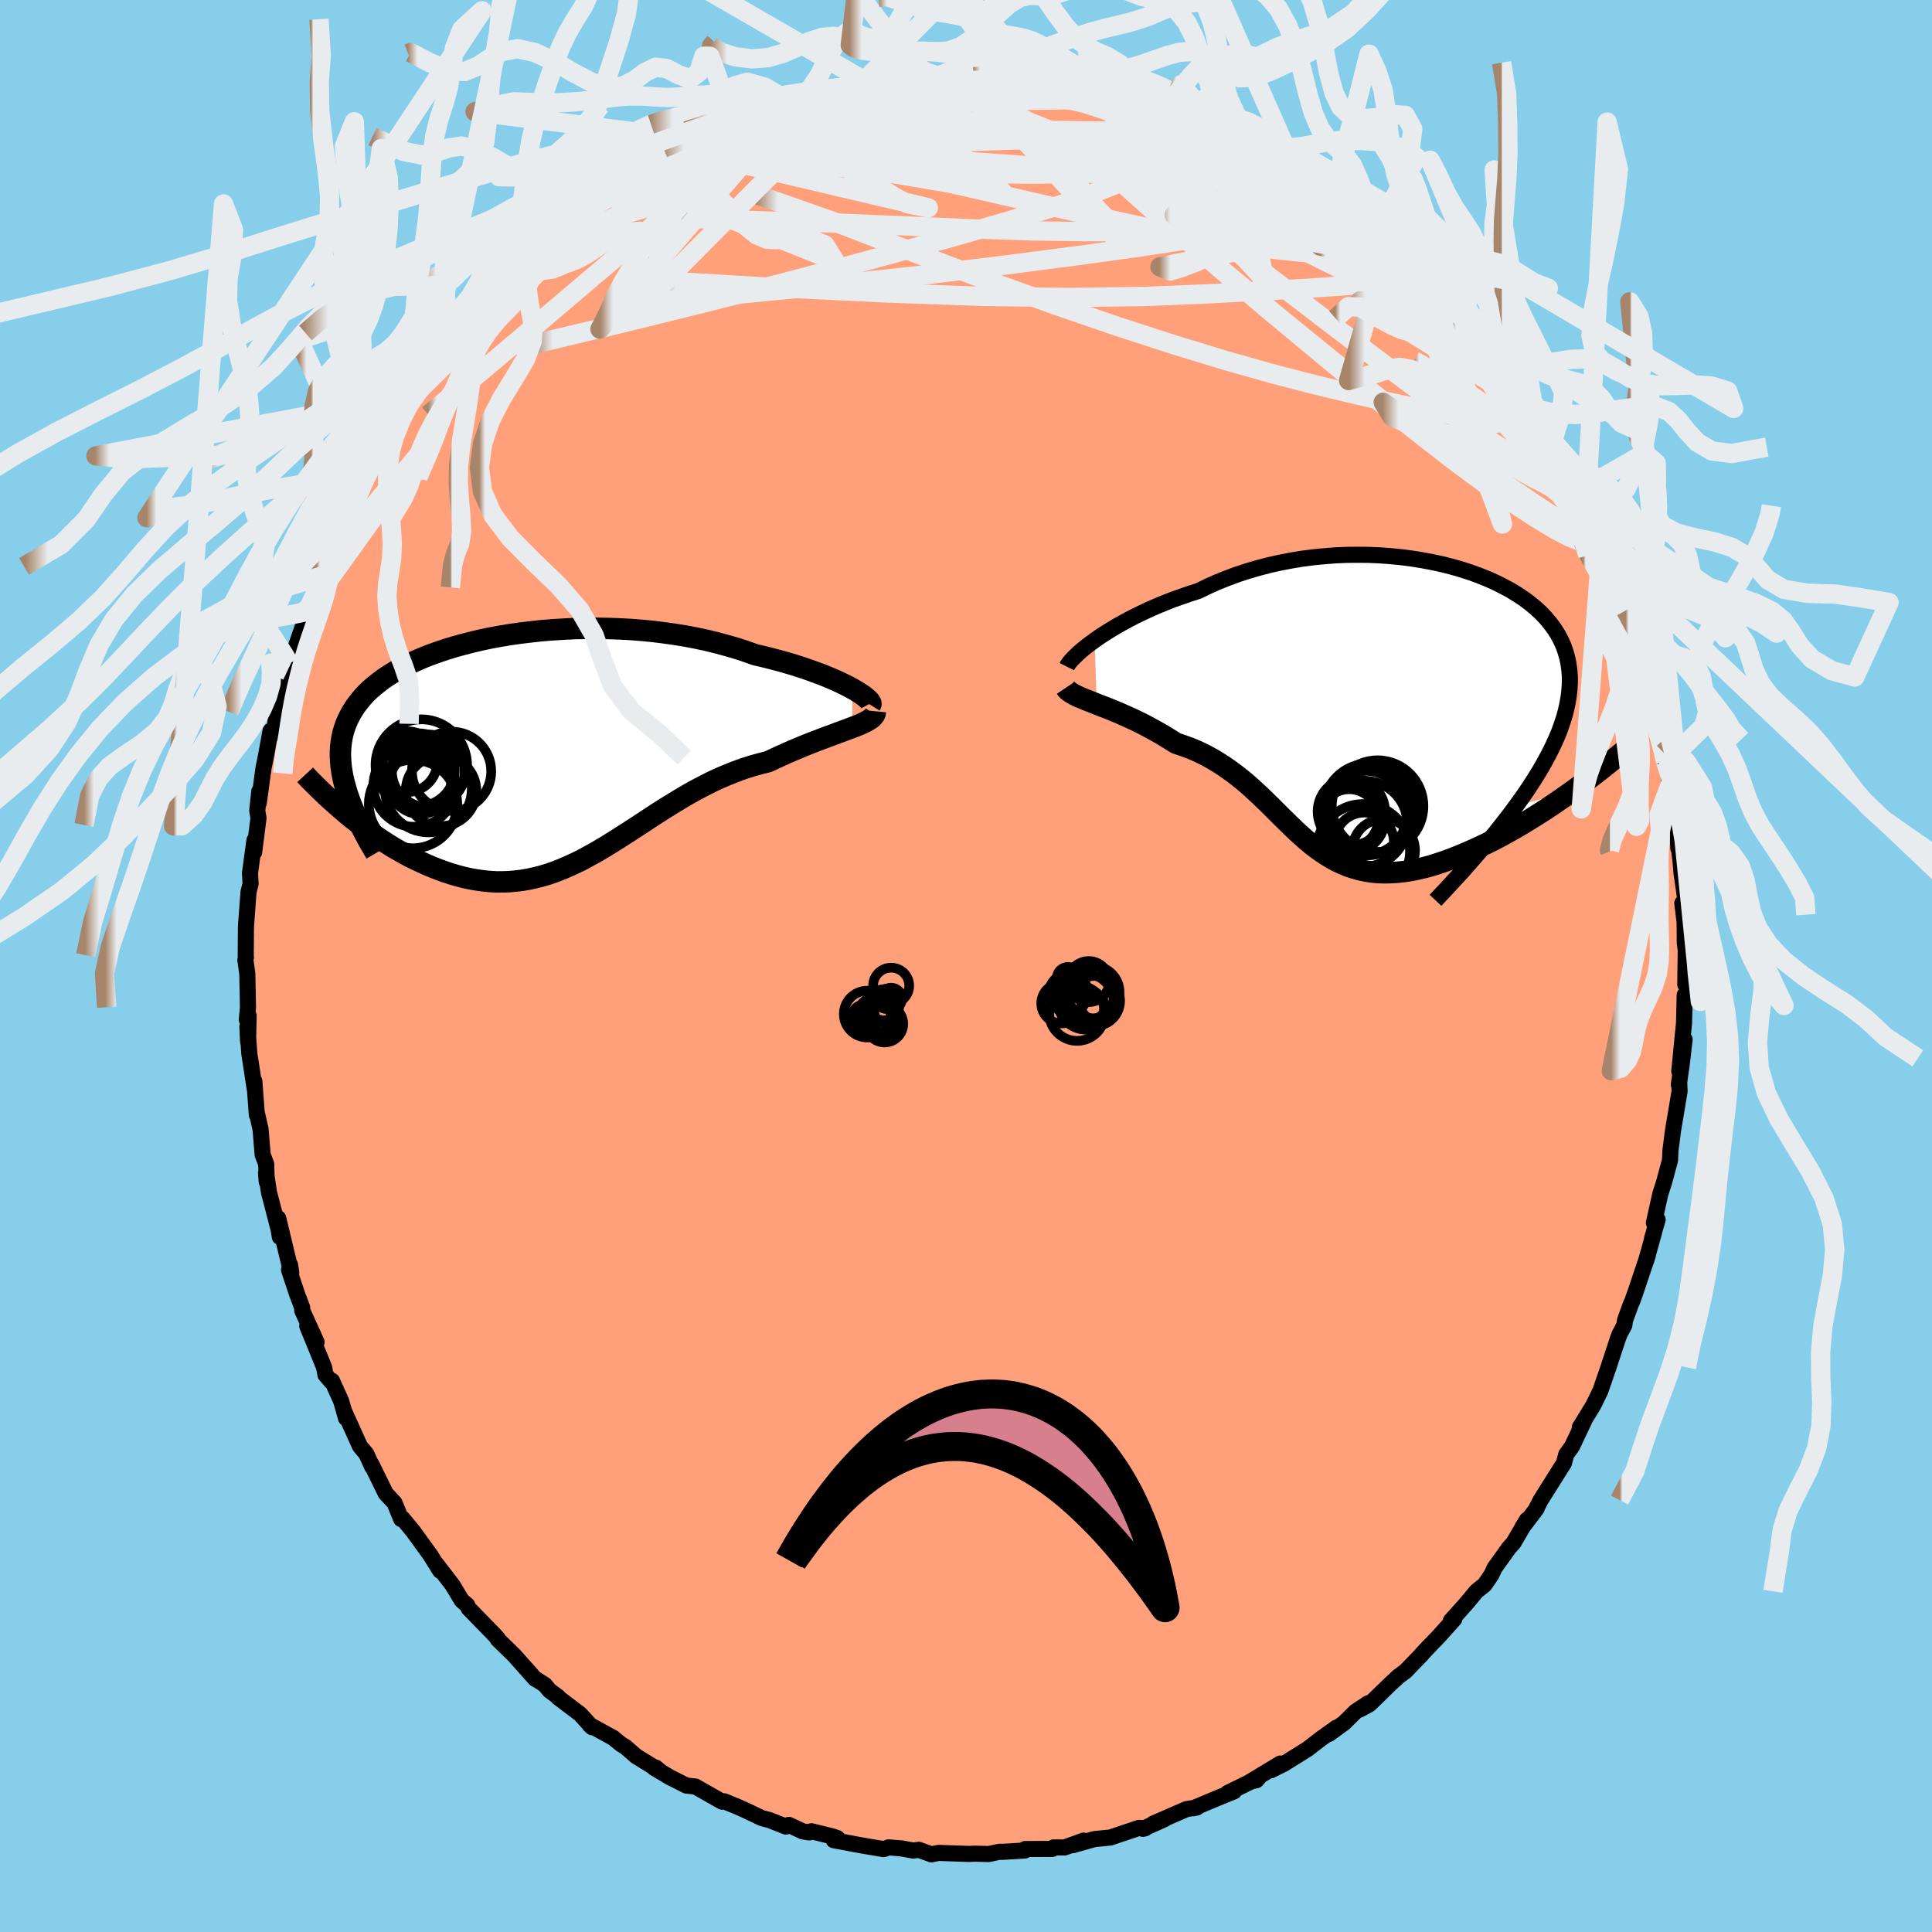 
  <svg viewBox="-100 -100 200 200" xmlns="http://www.w3.org/2000/svg" width="500" height="500" id="face-svg">
    <defs>
      <clipPath id="leftEyeClipPath">
        <polyline points="32.75,-6.23 32.31,-6.47 31.83,-6.71 31.31,-6.96 30.75,-7.21 30.16,-7.46 29.54,-7.71 28.88,-7.95 28.2,-8.2 27.48,-8.44 26.74,-8.68 25.97,-8.91 25.18,-9.13 24.36,-9.35 23.52,-9.56 22.66,-9.76 21.71,-10.1 20.73,-10.42 19.72,-10.71 18.68,-10.99 17.62,-11.25 16.54,-11.48 15.43,-11.69 14.31,-11.87 13.18,-12.03 12.04,-12.17 10.89,-12.28 9.73,-12.37 8.57,-12.43 7.41,-12.47 6.25,-12.49 5.09,-12.48 3.94,-12.46 2.8,-12.4 1.67,-12.33 0.55,-12.24 -0.55,-12.12 -1.63,-11.99 -2.69,-11.84 -3.73,-11.67 -4.75,-11.48 -5.74,-11.27 -6.7,-11.04 -7.64,-10.8 -8.54,-10.55 -9.42,-10.28 -10.26,-9.99 -11.07,-9.7 -11.84,-9.39 -12.59,-9.06 -13.29,-8.73 -13.96,-8.38 -14.6,-8.03 -15.2,-7.66 -15.76,-7.29 -16.28,-6.9 -16.77,-6.51 -17.23,-6.11 -17.65,-5.7 -18.03,-5.28 -18.38,-4.85 -18.7,-4.42 -18.99,-3.98 -19.24,-3.54 -19.47,-3.09 -19.67,-2.63 -19.84,-2.16 -19.98,-1.69 -20.09,-1.21 -20.17,-0.72 -20.23,-0.22 -20.26,0.29 -20.26,0.8 -20.23,1.33 -20.18,1.86 -20.1,2.4 -20,2.95 -19.87,3.5 -19.71,4.07 -19.54,4.64 -19.57,6.77 -19.08,7.17 -18.57,7.57 -18.06,7.96 -17.54,8.35 -17.01,8.74 -16.47,9.11 -15.92,9.48 -15.36,9.84 -14.8,10.19 -14.23,10.52 -13.65,10.85 -13.07,11.16 -12.48,11.45 -11.88,11.73 -11.28,12 -10.67,12.26 -10.05,12.5 -9.42,12.73 -8.78,12.94 -8.13,13.13 -7.48,13.3 -6.83,13.44 -6.17,13.56 -5.51,13.65 -4.84,13.72 -4.17,13.76 -3.49,13.76 -2.82,13.74 -2.14,13.68 -1.46,13.6 -0.77,13.48 -0.09,13.33 0.59,13.16 1.28,12.95 1.97,12.71 2.66,12.44 3.35,12.14 4.05,11.82 4.75,11.48 5.44,11.1 6.15,10.71 6.85,10.3 7.56,9.87 8.28,9.42 9,8.96 9.72,8.5 10.45,8.02 11.19,7.54 11.93,7.05 12.68,6.56 13.44,6.08 14.21,5.61 14.98,5.14 15.76,4.68 16.55,4.24 17.35,3.82 18.16,3.41 18.97,3.03 19.8,2.68 20.63,2.35 21.47,2.04 22.32,1.77 23.17,1.53 24.02,1.32 24.68,1.01 25.33,0.71 25.97,0.42 26.61,0.14 27.24,-0.12 27.86,-0.38 28.46,-0.62 29.06,-0.85 29.64,-1.07 30.2,-1.28 30.75,-1.48 31.27,-1.68 31.77,-1.86 32.25,-2.04 32.7,-2.21" />
      </clipPath>
      <clipPath id="rightEyeClipPath">
        <polyline points="-30.72,-7.28 -30.21,-7.64 -29.66,-8 -29.08,-8.36 -28.47,-8.73 -27.83,-9.09 -27.15,-9.46 -26.45,-9.82 -25.72,-10.17 -24.97,-10.52 -24.19,-10.86 -23.39,-11.19 -22.57,-11.51 -21.72,-11.81 -20.86,-12.11 -19.98,-12.39 -19.01,-12.86 -18.01,-13.31 -16.98,-13.72 -15.93,-14.11 -14.86,-14.46 -13.76,-14.78 -12.65,-15.07 -11.53,-15.32 -10.39,-15.54 -9.25,-15.73 -8.1,-15.88 -6.94,-15.99 -5.79,-16.08 -4.63,-16.13 -3.48,-16.14 -2.34,-16.13 -1.21,-16.08 -0.08,-16 1.02,-15.89 2.11,-15.75 3.18,-15.58 4.23,-15.38 5.26,-15.16 6.25,-14.91 7.22,-14.63 8.16,-14.33 9.07,-14 9.94,-13.65 10.77,-13.28 11.57,-12.88 12.33,-12.47 13.05,-12.03 13.73,-11.58 14.36,-11.11 14.95,-10.62 15.5,-10.11 16,-9.58 16.45,-9.04 16.86,-8.49 17.22,-7.92 17.54,-7.33 17.81,-6.73 18.03,-6.12 18.21,-5.49 18.34,-4.85 18.43,-4.2 18.48,-3.54 18.48,-2.86 18.44,-2.18 18.36,-1.48 18.24,-0.77 18.08,-0.04 17.88,0.7 17.63,1.46 17.35,2.23 17.02,3.01 16.65,3.81 16.24,4.62 15.79,5.45 15.3,6.3 14.77,7.15 14.2,8.03 13.59,8.92 12.94,9.82 18.68,8.36 18.03,8.82 17.37,9.28 16.7,9.74 16.03,10.19 15.34,10.63 14.66,11.06 13.96,11.49 13.27,11.91 12.57,12.31 11.86,12.71 11.16,13.09 10.45,13.46 9.74,13.81 9.04,14.14 8.33,14.46 7.62,14.77 6.9,15.07 6.18,15.35 5.47,15.61 4.75,15.85 4.04,16.07 3.33,16.26 2.63,16.42 1.93,16.56 1.25,16.66 0.57,16.73 -0.1,16.77 -0.75,16.78 -1.4,16.76 -2.03,16.7 -2.65,16.6 -3.26,16.47 -3.86,16.3 -4.45,16.11 -5.02,15.87 -5.59,15.61 -6.14,15.31 -6.69,14.98 -7.22,14.63 -7.75,14.25 -8.28,13.84 -8.8,13.4 -9.31,12.95 -9.83,12.48 -10.34,11.99 -10.86,11.48 -11.38,10.97 -11.9,10.45 -12.43,9.92 -12.97,9.39 -13.52,8.86 -14.09,8.33 -14.66,7.81 -15.25,7.3 -15.86,6.81 -16.49,6.33 -17.14,5.87 -17.81,5.43 -18.5,5.01 -19.21,4.62 -19.95,4.26 -20.7,3.93 -21.49,3.64 -22.29,3.37 -22.85,3.02 -23.41,2.67 -23.97,2.34 -24.54,2.02 -25.11,1.71 -25.67,1.41 -26.24,1.13 -26.8,0.86 -27.36,0.61 -27.91,0.36 -28.45,0.13 -28.98,-0.09 -29.5,-0.3 -30.01,-0.49 -30.49,-0.68" />
      </clipPath>
      <filter id="fuzzy">
        <feTurbulence id="turbulence" baseFrequency="0.05" numOctaves="3" type="noise" result="noise" />
        <feDisplacementMap in="SourceGraphic" in2="noise" scale="2" />
      </filter>
      <linearGradient id="rainbowGradient" x1="0%" y1="0%" x2="100%" y2="0%">
        <stop offset="0%" style="stop-color: rgb(167, 133, 106); stop-opacity: 1" />
        <stop offset="2.9%" style="stop-color: rgb(233, 236, 239); stop-opacity: 1" />
        <stop offset="100%" style="stop-color: rgb(233, 236, 239); stop-opacity: 1" />
      </linearGradient>
    </defs>
    <rect x="-100" y="-100" width="100%" height="100%" fill="rgb(135, 206, 235)" />
    <polyline id="faceContour" points="74.46,1.92 74.65,1.28 74.61,3.61 74.4,3 74.33,5.92 74.2,7.2 73.84,10.9 74.39,7.6 74.08,10.27 73.79,12.28 73.83,12 73.87,12.97 73.19,17.04 72.92,19.13 72.88,20.1 72.26,22.4 71.88,23.58 71.21,26.59 71.6,26.26 71.02,28.2 71.22,27.6 70.41,30.5 70.59,29.93 69.31,33.75 68.96,34.73 68.84,34.98 68.22,36.68 68.15,37.19 67.65,38.13 67.48,38.59 66.51,41.54 65.67,43.98 65.07,45.21 64.88,45.58 63.54,47.76 64.01,47.04 62.73,49.74 62.14,50.56 61.89,51.48 60.89,53.06 59.49,55.29 59.07,56.1 59.07,56.17 57.58,58.14 58.07,57.33 56.68,59.71 56.19,60.26 54.7,62.34 54.41,62.99 53.69,64.05 52.84,64.73 51.83,65.95 50.19,67.78 50.55,67.6 48.9,69.44 47.68,70.7 47.11,71.32 47.2,71.24 45.49,73.01 44.77,73.54 43.93,74.32 41.76,76.43 40.82,76.94 41.63,76.32 40.33,77.18 39.16,78.34 37.59,79.49 38.34,78.85 36.65,80.06 35.36,81.06 32.91,82.59 31.56,83.26 32.54,82.56 29.47,84.41 30.06,84.29 30.28,84.04 27.08,85.61 27.75,85.44 26.17,86.08 23.53,87.19 23.9,87.11 22.85,87.27 19.38,88.78 20.53,88.33 18.31,89.32 18.54,89.27 17.91,89.22 14.94,90.22 13.3,90.38 11.07,91.01 12.17,90.54 10.21,91.25 9.07,91.24 8.94,91.4 6.13,91.41 6.1,91.56 3.81,91.7 3.43,91.7 2.36,91.93 0.86,91.89 0.36,91.92 -1.7,91.85 -2.83,91.81 -3.58,91.96 -4.89,91.49 -5.45,91.57 -6.72,91.34 -8.01,91.24 -8.52,91.42 -10.56,91.08 -13.69,90.5 -13.32,90.28 -13.81,90.11 -16,89.57 -16.23,89.69 -16.88,89.59 -18.34,88.91 -18.63,89.09 -20.36,88.41 -21.13,88.21 -22.74,87.44 -23.68,87.02 -25.03,86.47 -25.25,86.51 -28.01,84.94 -28.95,84.84 -30.69,83.96 -32.29,83 -32.11,82.98 -31.72,83.3 -34.14,81.81 -35.28,80.82 -35.69,80.58 -36.51,79.91 -38.98,78.55 -38.71,78.8 -39.94,77.45 -42.26,75.69 -42.23,75.65 -43.12,75 -43.59,74.42 -44.42,73.89 -44.6,73.8 -46.74,71.39 -48.48,69.69 -48.46,69.63 -48.8,69.25 -51.5,66.48 -51.64,66.15 -51.91,65.93 -52.2,65.68 -53.16,64.08 -54.9,61.82 -54.44,62.6 -55.45,60.98 -57.24,58.51 -57.66,58 -58.35,57.17 -58.47,57.26 -59.16,55.58 -60.07,54.6 -61.56,51.56 -61.47,51.84 -62.08,50.5 -62.74,49.71 -64.4,46.03 -64.18,46.81 -64.68,45.05 -65.63,42.94 -65.7,43.03 -66.31,42.32 -66.44,41.57 -68.19,37.28 -67.23,38.93 -68.71,35.67 -68.72,35.35 -69.23,34.01 -70.08,31.46 -69.97,30.95 -69.85,31.72 -71.2,26.11 -71.03,28.05 -71.16,27.26 -72.15,23.45 -72.46,21.41 -72.39,22.33 -72.44,20.51 -72.81,19.53 -73.03,16.88 -73.41,15.21 -73.41,15.42 -73.67,11.92 -73.62,12.79 -74.19,9.07 -74.39,6.29 -74.32,7.81 -74.26,5.15 -74.45,5.55 -74.33,4.27 -74.4,0.78 -74.6,-0.63 -74.54,-0.9 -74.56,-1.12 -74.54,-3.93 -74.53,-4.21 -74.27,-7.68 -74.06,-8.5 -74.12,-9.62 -73.66,-13.02 -73.69,-11.78 -73.24,-15.32 -73.37,-16.07 -73.16,-18.07 -73.21,-16.89 -72.72,-20.5 -72.5,-21.57 -71.99,-24.35 -71.66,-24.06 -71.49,-25.2 -71.35,-26.31 -70.36,-29.66 -70.28,-29.61 -70.05,-31.3 -70.25,-30.55 -69.1,-33.85 -68.11,-36.73 -68.42,-36.17 -67.96,-37.2 -67.22,-39.41 -66.68,-40.37 -66.43,-41.36 -66.05,-42.14 -65.56,-43.62 -64.23,-46.39 -64.55,-45.48 -64.03,-47 -62.08,-50.75 -62.99,-49.14 -61.43,-51.92 -60.32,-53.53 -61.04,-52.99 -59.52,-55.37 -59.29,-55.64 -57.2,-59.03 -57.29,-58.81 -55.71,-61.11 -55.69,-60.68 -54.5,-62.4 -54.18,-62.74 -53.63,-64.04 -52.06,-65.53 -52.76,-65.18 -51.11,-67 -49.64,-68.51 -49.38,-69.03 -48.07,-70.34 -47.42,-70.79 -46.6,-71.64 -44.78,-73.24 -45.21,-72.84 -43.85,-74.12 -42.29,-75.65 -42.96,-74.74 -41.84,-76.21 -39.5,-77.96 -38.75,-78.42 -39.38,-78.08 -36.37,-80.08 -34.59,-81.41 -35.29,-80.81 -34.66,-81.41 -32.96,-82.33 -32.44,-82.77 -29.57,-84.52 -28.16,-85.1 -28.87,-84.65 -27.37,-85.41 -27.85,-85.13 -26.1,-86.18 -23.68,-87.12 -24.84,-86.46 -23.95,-87.14 -22.11,-87.78 -21.16,-88.24 -17.74,-89.28 -17.4,-89.3 -16.71,-89.75 -14.35,-90.12 -13.33,-90.49 -11.42,-90.86 -11.4,-90.98 -10.83,-91.13 -9.66,-91.15 -8.22,-91.37 -8.32,-91.5 -4.56,-91.65 -4.88,-91.67 -5.73,-91.73 -3.28,-91.98 0.12,-91.81 0.2,-91.77 0.79,-92.06 2.4,-91.91 4.34,-91.93 5.2,-91.86 5.92,-91.69 6.48,-91.76 6.89,-91.5 9.68,-91.24 10.94,-91 12.03,-90.67 12.14,-90.86 13.21,-90.3 15.59,-90.1 16.84,-89.66 19.06,-88.95 18.69,-89.18 21.09,-88.03 21.02,-88.32 22.6,-87.55 23.42,-87.25 24.48,-86.67 24.1,-86.93 25.19,-86.23 27.25,-85.81 27.13,-85.8 30.93,-83.67 30.22,-84 32.12,-82.82 33.39,-81.96 34.61,-81.25 34.54,-81.22 35.73,-80.83 36.46,-79.85 38.34,-78.77 38.64,-78.45 39.33,-78.32 41.08,-76.55 42.23,-75.77 42.9,-75.21 43.2,-75 44.01,-74.23 45.41,-72.73 46.76,-71.56 47.28,-71.25 49.69,-68.27 48.58,-69.58 49.45,-68.82 50.3,-67.96 50.85,-66.92 54.05,-63.22 54.26,-63.15 54.25,-62.79 55.59,-61.02 56.52,-60.04 57.37,-58.51 57.89,-57.93 58.97,-56.37 59.06,-55.89 60.51,-53.67 60.62,-53.4 62,-51.1 62.52,-49.93 61.7,-51.42 63.23,-49.05 63.39,-48.33 64.14,-46.59 65.1,-44.72 65.6,-43.33 65.74,-42.97 65.93,-42.72 67.47,-39.38 67.58,-38.63 67.61,-38.84 68.29,-36.8 68.9,-34.9 68.86,-34.65 70.01,-31.41 70.26,-30.36 70.14,-31.26 70.62,-29 70.96,-27.94 71.3,-26.27 72.05,-24.17 72.24,-23.49 72.09,-22.59 72.42,-21.16 72.76,-20.16 72.83,-18.6 73.51,-14.25 73.63,-15.34 73.74,-12.18 73.7,-13.1 73.98,-10.72 74.07,-9.61 74.49,-6.7 74.15,-6.51 74.39,-4.54 74.41,-2.39 74.51,-1.66 74.46,1.92 74.65,1.28" fill="rgb(255, 160, 122)" stroke="black" stroke-width="1.667" stroke-linejoin="round" filter="url(#fuzzy)" />
    <g transform="translate(44.03 -26.43)">
      <polyline id="rightCountour" points="-30.72,-7.28 -30.21,-7.64 -29.66,-8 -29.08,-8.36 -28.47,-8.73 -27.83,-9.09 -27.15,-9.46 -26.45,-9.82 -25.72,-10.17 -24.97,-10.52 -24.19,-10.86 -23.39,-11.19 -22.57,-11.51 -21.72,-11.81 -20.86,-12.11 -19.98,-12.39 -19.01,-12.86 -18.01,-13.31 -16.98,-13.72 -15.93,-14.11 -14.86,-14.46 -13.76,-14.78 -12.65,-15.07 -11.53,-15.32 -10.39,-15.54 -9.25,-15.73 -8.1,-15.88 -6.94,-15.99 -5.79,-16.08 -4.63,-16.13 -3.48,-16.14 -2.34,-16.13 -1.21,-16.08 -0.08,-16 1.02,-15.89 2.11,-15.75 3.18,-15.58 4.23,-15.38 5.26,-15.16 6.25,-14.91 7.22,-14.63 8.16,-14.33 9.07,-14 9.94,-13.65 10.77,-13.28 11.57,-12.88 12.33,-12.47 13.05,-12.03 13.73,-11.58 14.36,-11.11 14.95,-10.62 15.5,-10.11 16,-9.58 16.45,-9.04 16.86,-8.49 17.22,-7.92 17.54,-7.33 17.81,-6.73 18.03,-6.12 18.21,-5.49 18.34,-4.85 18.43,-4.2 18.48,-3.54 18.48,-2.86 18.44,-2.18 18.36,-1.48 18.24,-0.77 18.08,-0.04 17.88,0.7 17.63,1.46 17.35,2.23 17.02,3.01 16.65,3.81 16.24,4.62 15.79,5.45 15.3,6.3 14.77,7.15 14.2,8.03 13.59,8.92 12.94,9.82 18.68,8.36 18.03,8.82 17.37,9.28 16.7,9.74 16.03,10.19 15.34,10.63 14.66,11.06 13.96,11.49 13.27,11.91 12.57,12.31 11.86,12.71 11.16,13.09 10.45,13.46 9.74,13.81 9.04,14.14 8.33,14.46 7.62,14.77 6.9,15.07 6.18,15.35 5.47,15.61 4.75,15.85 4.04,16.07 3.33,16.26 2.63,16.42 1.93,16.56 1.25,16.66 0.57,16.73 -0.1,16.77 -0.75,16.78 -1.4,16.76 -2.03,16.7 -2.65,16.6 -3.26,16.47 -3.86,16.3 -4.45,16.11 -5.02,15.87 -5.59,15.61 -6.14,15.31 -6.69,14.98 -7.22,14.63 -7.75,14.25 -8.28,13.84 -8.8,13.4 -9.31,12.95 -9.83,12.48 -10.34,11.99 -10.86,11.48 -11.38,10.97 -11.9,10.45 -12.43,9.92 -12.97,9.39 -13.52,8.86 -14.09,8.33 -14.66,7.81 -15.25,7.3 -15.86,6.81 -16.49,6.33 -17.14,5.87 -17.81,5.43 -18.5,5.01 -19.21,4.62 -19.95,4.26 -20.7,3.93 -21.49,3.64 -22.29,3.37 -22.85,3.02 -23.41,2.67 -23.97,2.34 -24.54,2.02 -25.11,1.71 -25.67,1.41 -26.24,1.13 -26.8,0.86 -27.36,0.61 -27.91,0.36 -28.45,0.13 -28.98,-0.09 -29.5,-0.3 -30.01,-0.49 -30.49,-0.68" fill="white" stroke="white" stroke-width="0" stroke-linejoin="round" filter="url(#fuzzy)" />
    </g>
    <g transform="translate(-44.5 -22.47)">
      <polyline id="leftCountour" points="32.75,-6.23 32.31,-6.47 31.83,-6.71 31.31,-6.96 30.75,-7.21 30.16,-7.46 29.54,-7.71 28.88,-7.95 28.2,-8.2 27.48,-8.44 26.74,-8.68 25.97,-8.91 25.18,-9.13 24.36,-9.35 23.52,-9.56 22.66,-9.76 21.71,-10.1 20.73,-10.42 19.72,-10.71 18.68,-10.99 17.62,-11.25 16.54,-11.48 15.43,-11.69 14.31,-11.87 13.18,-12.03 12.04,-12.17 10.89,-12.28 9.73,-12.37 8.57,-12.43 7.41,-12.47 6.25,-12.49 5.09,-12.48 3.94,-12.46 2.8,-12.4 1.67,-12.33 0.55,-12.24 -0.55,-12.12 -1.63,-11.99 -2.69,-11.84 -3.73,-11.67 -4.75,-11.48 -5.74,-11.27 -6.7,-11.04 -7.64,-10.8 -8.54,-10.55 -9.42,-10.28 -10.26,-9.99 -11.07,-9.7 -11.84,-9.39 -12.59,-9.06 -13.29,-8.73 -13.96,-8.38 -14.6,-8.03 -15.2,-7.66 -15.76,-7.29 -16.28,-6.9 -16.77,-6.51 -17.23,-6.11 -17.65,-5.7 -18.03,-5.28 -18.38,-4.85 -18.7,-4.42 -18.99,-3.98 -19.24,-3.54 -19.47,-3.09 -19.67,-2.63 -19.84,-2.16 -19.98,-1.69 -20.09,-1.21 -20.17,-0.72 -20.23,-0.22 -20.26,0.29 -20.26,0.8 -20.23,1.33 -20.18,1.86 -20.1,2.4 -20,2.95 -19.87,3.5 -19.71,4.07 -19.54,4.64 -19.57,6.77 -19.08,7.17 -18.57,7.57 -18.06,7.96 -17.54,8.35 -17.01,8.74 -16.47,9.11 -15.92,9.48 -15.36,9.84 -14.8,10.19 -14.23,10.52 -13.65,10.85 -13.07,11.16 -12.48,11.45 -11.88,11.73 -11.28,12 -10.67,12.26 -10.05,12.5 -9.42,12.73 -8.78,12.94 -8.13,13.13 -7.48,13.3 -6.83,13.44 -6.17,13.56 -5.51,13.65 -4.84,13.72 -4.17,13.76 -3.49,13.76 -2.82,13.74 -2.14,13.68 -1.46,13.6 -0.77,13.48 -0.09,13.33 0.59,13.16 1.28,12.95 1.97,12.71 2.66,12.44 3.35,12.14 4.05,11.82 4.75,11.48 5.44,11.1 6.15,10.71 6.85,10.3 7.56,9.87 8.28,9.42 9,8.96 9.72,8.5 10.45,8.02 11.19,7.54 11.93,7.05 12.68,6.56 13.44,6.08 14.21,5.61 14.98,5.14 15.76,4.68 16.55,4.24 17.35,3.82 18.16,3.41 18.97,3.03 19.8,2.68 20.63,2.35 21.47,2.04 22.32,1.77 23.17,1.53 24.02,1.32 24.68,1.01 25.33,0.71 25.97,0.42 26.61,0.14 27.24,-0.12 27.86,-0.38 28.46,-0.62 29.06,-0.85 29.64,-1.07 30.2,-1.28 30.75,-1.48 31.27,-1.68 31.77,-1.86 32.25,-2.04 32.7,-2.21" fill="white" stroke="white" stroke-width="0" stroke-linejoin="round" filter="url(#fuzzy)" />
    </g>
    <g transform="translate(44.03 -26.43)">
      <polyline id="rightUpper" points="-33.59,-4.56 -33.51,-4.72 -33.38,-4.92 -33.2,-5.14 -32.97,-5.39 -32.7,-5.66 -32.39,-5.96 -32.03,-6.27 -31.63,-6.6 -31.2,-6.93 -30.72,-7.28 -30.21,-7.64 -29.66,-8 -29.08,-8.36 -28.47,-8.73 -27.83,-9.09 -27.15,-9.46 -26.45,-9.82 -25.72,-10.17 -24.97,-10.52 -24.19,-10.86 -23.39,-11.19 -22.57,-11.51 -21.72,-11.81 -20.86,-12.11 -19.98,-12.39 -19.01,-12.86 -18.01,-13.31 -16.98,-13.72 -15.93,-14.11 -14.86,-14.46 -13.76,-14.78 -12.65,-15.07 -11.53,-15.32 -10.39,-15.54 -9.25,-15.73 -8.1,-15.88 -6.94,-15.99 -5.79,-16.08 -4.63,-16.13 -3.48,-16.14 -2.34,-16.13 -1.21,-16.08 -0.08,-16 1.02,-15.89 2.11,-15.75 3.18,-15.58 4.23,-15.38 5.26,-15.16 6.25,-14.91 7.22,-14.63 8.16,-14.33 9.07,-14 9.94,-13.65 10.77,-13.28 11.57,-12.88 12.33,-12.47 13.05,-12.03 13.73,-11.58 14.36,-11.11 14.95,-10.62 15.5,-10.11 16,-9.58 16.45,-9.04 16.86,-8.49 17.22,-7.92 17.54,-7.33 17.81,-6.73 18.03,-6.12 18.21,-5.49 18.34,-4.85 18.43,-4.2 18.48,-3.54 18.48,-2.86 18.44,-2.18 18.36,-1.48 18.24,-0.77 18.08,-0.04 17.88,0.7 17.63,1.46 17.35,2.23 17.02,3.01 16.65,3.81 16.24,4.62 15.79,5.45 15.3,6.3 14.77,7.15 14.2,8.03 13.59,8.92 12.94,9.82 12.26,10.74 11.54,11.67 10.79,12.62 10,13.58 9.17,14.55 8.32,15.54 7.43,16.55 6.5,17.56 5.55,18.59 4.57,19.63" fill="none" stroke="black" stroke-width="1.667" stroke-linejoin="round" filter="url(#fuzzy)" />
      <polyline id="rightLower" points="-33.7,-2.37 -33.58,-2.19 -33.39,-2.02 -33.16,-1.86 -32.88,-1.69 -32.56,-1.53 -32.21,-1.37 -31.82,-1.21 -31.4,-1.04 -30.96,-0.87 -30.49,-0.68 -30.01,-0.49 -29.5,-0.3 -28.98,-0.09 -28.45,0.13 -27.91,0.36 -27.36,0.61 -26.8,0.86 -26.24,1.13 -25.67,1.41 -25.11,1.71 -24.54,2.02 -23.97,2.34 -23.41,2.67 -22.85,3.02 -22.29,3.37 -21.49,3.64 -20.7,3.93 -19.95,4.26 -19.21,4.62 -18.5,5.01 -17.81,5.43 -17.14,5.87 -16.49,6.33 -15.86,6.81 -15.25,7.3 -14.66,7.81 -14.09,8.33 -13.52,8.86 -12.97,9.39 -12.43,9.92 -11.9,10.45 -11.38,10.97 -10.86,11.48 -10.34,11.99 -9.83,12.48 -9.31,12.95 -8.8,13.4 -8.28,13.84 -7.75,14.25 -7.22,14.63 -6.69,14.98 -6.14,15.31 -5.59,15.61 -5.02,15.87 -4.45,16.11 -3.86,16.3 -3.26,16.47 -2.65,16.6 -2.03,16.7 -1.4,16.76 -0.75,16.78 -0.1,16.77 0.57,16.73 1.25,16.66 1.93,16.56 2.63,16.42 3.33,16.26 4.04,16.07 4.75,15.85 5.47,15.61 6.18,15.35 6.9,15.07 7.62,14.77 8.33,14.46 9.04,14.14 9.74,13.81 10.45,13.46 11.16,13.09 11.86,12.71 12.57,12.31 13.27,11.91 13.96,11.49 14.66,11.06 15.34,10.63 16.03,10.19 16.7,9.74 17.37,9.28 18.03,8.82 18.68,8.36 19.32,7.9 19.95,7.43 20.57,6.96 21.18,6.5 21.78,6.03 22.36,5.56 22.93,5.1 23.5,4.64 24.05,4.18 24.59,3.72" fill="none" stroke="black" stroke-width="2.222" stroke-linejoin="round" filter="url(#fuzzy)" />
      <circle r="3.308" cx="-3.987" cy="11.278" stroke="black" fill="none" stroke-width="1.0" filter="url(#fuzzy)" clip-path="url(#rightEyeClipPath)" /><circle r="4.74" cx="-2.297" cy="10.203" stroke="black" fill="none" stroke-width="1.0" filter="url(#fuzzy)" clip-path="url(#rightEyeClipPath)" /><circle r="4.438" cx="-2.787" cy="11.698" stroke="black" fill="none" stroke-width="1.0" filter="url(#fuzzy)" clip-path="url(#rightEyeClipPath)" /><circle r="3.034" cx="-4.367" cy="11.163" stroke="black" fill="none" stroke-width="1.0" filter="url(#fuzzy)" clip-path="url(#rightEyeClipPath)" /><circle r="3.488" cx="-4.142" cy="10.438" stroke="black" fill="none" stroke-width="1.0" filter="url(#fuzzy)" clip-path="url(#rightEyeClipPath)" /><circle r="4.742" cx="-1.422" cy="9.878" stroke="black" fill="none" stroke-width="1.0" filter="url(#fuzzy)" clip-path="url(#rightEyeClipPath)" /><circle r="4.85" cx="-2.917" cy="14.518" stroke="black" fill="none" stroke-width="1.0" filter="url(#fuzzy)" clip-path="url(#rightEyeClipPath)" /><circle r="3.062" cx="-2.797" cy="13.608" stroke="black" fill="none" stroke-width="1.0" filter="url(#fuzzy)" clip-path="url(#rightEyeClipPath)" /><circle r="4.378" cx="-2.712" cy="10.598" stroke="black" fill="none" stroke-width="1.0" filter="url(#fuzzy)" clip-path="url(#rightEyeClipPath)" /><circle r="3.254" cx="-0.802" cy="14.463" stroke="black" fill="none" stroke-width="1.0" filter="url(#fuzzy)" clip-path="url(#rightEyeClipPath)" />
      </g>
    <g transform="translate(-44.5 -22.47)">
      <polyline id="leftUpper" points="34.61,-4.56 34.66,-4.64 34.65,-4.74 34.58,-4.87 34.47,-5.02 34.3,-5.18 34.08,-5.37 33.82,-5.57 33.5,-5.78 33.15,-6 32.75,-6.23 32.31,-6.47 31.83,-6.71 31.31,-6.96 30.75,-7.21 30.16,-7.46 29.54,-7.71 28.88,-7.95 28.2,-8.2 27.48,-8.44 26.74,-8.68 25.97,-8.91 25.18,-9.13 24.36,-9.35 23.52,-9.56 22.66,-9.76 21.71,-10.1 20.73,-10.42 19.72,-10.71 18.68,-10.99 17.62,-11.25 16.54,-11.48 15.43,-11.69 14.31,-11.87 13.18,-12.03 12.04,-12.17 10.89,-12.28 9.73,-12.37 8.57,-12.43 7.41,-12.47 6.25,-12.49 5.09,-12.48 3.94,-12.46 2.8,-12.4 1.67,-12.33 0.55,-12.24 -0.55,-12.12 -1.63,-11.99 -2.69,-11.84 -3.73,-11.67 -4.75,-11.48 -5.74,-11.27 -6.7,-11.04 -7.64,-10.8 -8.54,-10.55 -9.42,-10.28 -10.26,-9.99 -11.07,-9.7 -11.84,-9.39 -12.59,-9.06 -13.29,-8.73 -13.96,-8.38 -14.6,-8.03 -15.2,-7.66 -15.76,-7.29 -16.28,-6.9 -16.77,-6.51 -17.23,-6.11 -17.65,-5.7 -18.03,-5.28 -18.38,-4.85 -18.7,-4.42 -18.99,-3.98 -19.24,-3.54 -19.47,-3.09 -19.67,-2.63 -19.84,-2.16 -19.98,-1.69 -20.09,-1.21 -20.17,-0.72 -20.23,-0.22 -20.26,0.29 -20.26,0.8 -20.23,1.33 -20.18,1.86 -20.1,2.4 -20,2.95 -19.87,3.5 -19.71,4.07 -19.54,4.64 -19.34,5.22 -19.12,5.81 -18.87,6.4 -18.61,7.01 -18.32,7.62 -18.02,8.24 -17.69,8.87 -17.35,9.5 -16.98,10.14 -16.6,10.79" fill="none" stroke="black" stroke-width="2.222" stroke-linejoin="round" filter="url(#fuzzy)" />
      <polyline id="leftLower" points="35.12,-3.9 35.1,-3.7 35.02,-3.52 34.88,-3.34 34.7,-3.17 34.46,-3.01 34.19,-2.85 33.87,-2.69 33.52,-2.53 33.13,-2.37 32.7,-2.21 32.25,-2.04 31.77,-1.86 31.27,-1.68 30.75,-1.48 30.2,-1.28 29.64,-1.07 29.06,-0.85 28.46,-0.62 27.86,-0.38 27.24,-0.12 26.61,0.14 25.97,0.42 25.33,0.71 24.68,1.01 24.02,1.32 23.17,1.53 22.32,1.77 21.47,2.04 20.63,2.35 19.8,2.68 18.97,3.03 18.16,3.41 17.35,3.82 16.55,4.24 15.76,4.68 14.98,5.14 14.21,5.61 13.44,6.08 12.68,6.56 11.93,7.05 11.19,7.54 10.45,8.02 9.72,8.5 9,8.96 8.28,9.42 7.56,9.87 6.85,10.3 6.15,10.71 5.44,11.1 4.75,11.48 4.05,11.82 3.35,12.14 2.66,12.44 1.97,12.71 1.28,12.95 0.59,13.16 -0.09,13.33 -0.77,13.48 -1.46,13.6 -2.14,13.68 -2.82,13.74 -3.49,13.76 -4.17,13.76 -4.84,13.72 -5.51,13.65 -6.17,13.56 -6.83,13.44 -7.48,13.3 -8.13,13.13 -8.78,12.94 -9.42,12.73 -10.05,12.5 -10.67,12.26 -11.28,12 -11.88,11.73 -12.48,11.45 -13.07,11.16 -13.65,10.85 -14.23,10.52 -14.8,10.19 -15.36,9.84 -15.92,9.48 -16.47,9.11 -17.01,8.74 -17.54,8.35 -18.06,7.96 -18.57,7.57 -19.08,7.17 -19.57,6.77 -20.05,6.36 -20.52,5.95 -20.98,5.54 -21.44,5.13 -21.88,4.72 -22.3,4.31 -22.72,3.9 -23.13,3.49 -23.53,3.09 -23.91,2.68" fill="none" stroke="black" stroke-width="2.222" stroke-linejoin="round" filter="url(#fuzzy)" />
      <circle r="4.104" cx="-8.752" cy="2.316" stroke="black" fill="none" stroke-width="1.0" filter="url(#fuzzy)" clip-path="url(#leftEyeClipPath)" /><circle r="4.496" cx="-11.157" cy="4.141" stroke="black" fill="none" stroke-width="1.0" filter="url(#fuzzy)" clip-path="url(#leftEyeClipPath)" /><circle r="4.24" cx="-12.607" cy="3.821" stroke="black" fill="none" stroke-width="1.0" filter="url(#fuzzy)" clip-path="url(#leftEyeClipPath)" /><circle r="3.15" cx="-13.377" cy="1.316" stroke="black" fill="none" stroke-width="1.0" filter="url(#fuzzy)" clip-path="url(#leftEyeClipPath)" /><circle r="3.652" cx="-9.842" cy="4.336" stroke="black" fill="none" stroke-width="1.0" filter="url(#fuzzy)" clip-path="url(#leftEyeClipPath)" /><circle r="3.77" cx="-11.167" cy="2.276" stroke="black" fill="none" stroke-width="1.0" filter="url(#fuzzy)" clip-path="url(#leftEyeClipPath)" /><circle r="3.19" cx="-12.002" cy="3.561" stroke="black" fill="none" stroke-width="1.0" filter="url(#fuzzy)" clip-path="url(#leftEyeClipPath)" /><circle r="3.776" cx="-12.197" cy="2.156" stroke="black" fill="none" stroke-width="1.0" filter="url(#fuzzy)" clip-path="url(#leftEyeClipPath)" /><circle r="4.576" cx="-12.742" cy="5.701" stroke="black" fill="none" stroke-width="1.0" filter="url(#fuzzy)" clip-path="url(#leftEyeClipPath)" /><circle r="4.734" cx="-11.887" cy="1.671" stroke="black" fill="none" stroke-width="1.0" filter="url(#fuzzy)" clip-path="url(#leftEyeClipPath)" />
    </g>
    <g id="hairs">
      <polyline points="46.76,-71.56 47.65,-70.67 48.52,-69.68 49.26,-68.84 50.05,-67.92 50.97,-66.83 51.99,-65.6 53.01,-64.34 53.95,-63.16 54.77,-62.12 55.44,-61.23 55.98,-60.51 56.35,-59.97 56.56,-59.62 56.58,-59.5 56.4,-59.63 56.02,-60.01 55.43,-60.64 54.65,-61.52 53.67,-62.68 52.46,-64.14 50.95,-65.97 49.07,-68.21 46.78,-70.91" fill="none" stroke="url(#rainbowGradient)" stroke-width="2" stroke-linejoin="round" filter="url(#fuzzy)" /><polyline points="-34.66,-81.41 -33.07,-82.19 -31.14,-82.95 -28.94,-83.59 -26.66,-84.02 -24.28,-84.29 -21.75,-84.47 -18.99,-84.63 -15.98,-84.78 -12.75,-84.92 -9.33,-85.05 -5.72,-85.17 -1.96,-85.29 1.93,-85.41 5.85,-85.53 9.69,-85.66 13.36,-85.81 16.79,-85.97 19.95,-86.16 22.82,-86.28" fill="none" stroke="url(#rainbowGradient)" stroke-width="2" stroke-linejoin="round" filter="url(#fuzzy)" /><polyline points="44.01,-74.23 44.91,-73.01 44.93,-72.06 44.03,-71.3 42.15,-70.77 39.26,-70.42 35.43,-70.16 30.7,-69.89 25.07,-69.58 18.43,-69.31 10.68,-69.2 1.75,-69.32 -8.39,-69.68 -19.74,-70.23 -32.32,-70.98" fill="none" stroke="url(#rainbowGradient)" stroke-width="2" stroke-linejoin="round" filter="url(#fuzzy)" /><polyline points="-13.33,-90.49 -12.1,-90.76 -11.39,-90.91 -10.78,-91.01 -10.2,-91.06 -9.68,-91.06 -9.32,-90.99 -9.19,-90.86 -9.33,-90.65 -9.75,-90.35 -10.45,-89.96 -11.47,-89.47 -12.88,-88.88 -14.76,-88.19 -17.23,-87.34 -20.4,-86.26 -24.37,-84.88 -29.13,-83.25" fill="none" stroke="url(#rainbowGradient)" stroke-width="2" stroke-linejoin="round" filter="url(#fuzzy)" /><polyline points="34.54,-81.22 35.47,-80.68 36.11,-80.01 36.42,-79.4 36.37,-78.85 35.96,-78.34 35.18,-77.87 33.98,-77.45 32.34,-77.1 30.24,-76.81 27.7,-76.56 24.69,-76.35 21.15,-76.17 17.03,-76.05 12.26,-76.02 6.85,-76.1 0.83,-76.3 -5.74,-76.59 -12.94,-76.89 -20.92,-77.13 -29.77,-77.43" fill="none" stroke="url(#rainbowGradient)" stroke-width="2" stroke-linejoin="round" filter="url(#fuzzy)" /><polyline points="24.1,-86.93 25.24,-86.37 26.25,-85.88 27.03,-85.33 27.49,-84.75 27.57,-84.19 27.21,-83.7 26.38,-83.28 25.06,-82.94 23.25,-82.66 20.97,-82.44 18.22,-82.25 15.01,-82.11 11.31,-82.02 7.09,-81.98 2.32,-82.01 -3,-82.15 -8.9,-82.44 -15.51,-82.82 -23.15,-83.09" fill="none" stroke="url(#rainbowGradient)" stroke-width="2" stroke-linejoin="round" filter="url(#fuzzy)" /><polyline points="-3.28,-91.98 -0.95,-91.85 0.62,-91.74 2.21,-91.6 3.98,-91.42 5.83,-91.19 7.65,-90.93 9.4,-90.64 11.1,-90.33 12.78,-90 14.42,-89.68 15.91,-89.39 17.14,-89.16 18.01,-89.02 18.52,-88.97 18.74,-89.01" fill="none" stroke="url(#rainbowGradient)" stroke-width="2" stroke-linejoin="round" filter="url(#fuzzy)" /><polyline points="-26.1,-86.18 -24.68,-86.64 -23.7,-86.87 -22.35,-87.16 -20.53,-87.54 -18.38,-87.93 -16.06,-88.29 -13.68,-88.6 -11.29,-88.87 -8.94,-89.09 -6.65,-89.27 -4.45,-89.41 -2.32,-89.51 -0.25,-89.57 1.79,-89.6 3.79,-89.61 5.74,-89.62 7.58,-89.63 9.29,-89.65 10.81,-89.69 12.14,-89.76 13.21,-89.86 13.87,-90 13.93,-90.17" fill="none" stroke="url(#rainbowGradient)" stroke-width="2" stroke-linejoin="round" filter="url(#fuzzy)" /><polyline points="41.08,-76.55 42.04,-75.84 42.86,-75.14 43.75,-74.28 44.79,-73.24 45.94,-72.05 47.12,-70.8 48.26,-69.58 49.32,-68.42 50.3,-67.33 51.22,-66.29 52.1,-65.28 52.94,-64.3 53.7,-63.41 54.33,-62.65 54.8,-62.07 55.08,-61.73 55.15,-61.63 54.98,-61.81 54.56,-62.3 53.88,-63.11 52.98,-64.17 51.94,-65.4 50.84,-66.73 49.56,-68.33" fill="none" stroke="url(#rainbowGradient)" stroke-width="2" stroke-linejoin="round" filter="url(#fuzzy)" /><polyline points="24.48,-86.67 24.54,-86.65 25.01,-86.39 25.49,-86.04 25.73,-85.65 25.58,-85.27 24.92,-84.96 23.71,-84.76 21.9,-84.71 19.46,-84.82 16.37,-85.08 12.59,-85.46 8.05,-85.94 2.68,-86.51 -3.52,-87.22 -10.43,-88.11" fill="none" stroke="url(#rainbowGradient)" stroke-width="2" stroke-linejoin="round" filter="url(#fuzzy)" /><polyline points="-11.4,-90.98 -10.61,-91.09 -9.5,-91.21 -8.27,-91.35 -7.02,-91.47 -5.9,-91.58 -4.98,-91.67 -4.25,-91.73 -3.69,-91.76 -3.35,-91.76 -3.37,-91.72 -3.9,-91.65 -4.99,-91.54 -6.61,-91.38 -8.77,-91.2" fill="none" stroke="url(#rainbowGradient)" stroke-width="2" stroke-linejoin="round" filter="url(#fuzzy)" /><polyline points="-43.85,-74.12 -42.94,-74.97 -42.3,-75.54 -41.53,-76.21 -40.72,-76.87 -40.02,-77.39 -39.49,-77.73 -39.21,-77.85 -39.23,-77.7 -39.62,-77.22 -40.4,-76.4 -41.55,-75.23 -43.08,-73.69 -45.01,-71.76 -47.44,-69.38 -50.51,-66.42" fill="none" stroke="url(#rainbowGradient)" stroke-width="2" stroke-linejoin="round" filter="url(#fuzzy)" /><polyline points="60.51,-53.67 60.95,-52.87 61.52,-51.85 61.96,-51.05 62.31,-50.38 62.62,-49.73 62.9,-49.09 63.09,-48.54 63.15,-48.2 63.03,-48.15 62.71,-48.45 62.15,-49.12 61.34,-50.2 60.22,-51.75 58.78,-53.78 57.06,-56.27 55.12,-59.12 53.04,-62.29 50.7,-65.96" fill="none" stroke="url(#rainbowGradient)" stroke-width="2" stroke-linejoin="round" filter="url(#fuzzy)" /><polyline points="0.2,-91.77 1.08,-91.91 2.23,-91.92 3.25,-91.87 4,-91.79 4.5,-91.68 4.8,-91.52 4.93,-91.32 4.84,-91.07 4.45,-90.78 3.69,-90.44 2.53,-90.05 0.97,-89.61 -1,-89.1 -3.37,-88.56 -6.2,-87.98 -9.55,-87.39 -13.49,-86.75 -18.04,-86.08 -23.09,-85.42" fill="none" stroke="url(#rainbowGradient)" stroke-width="2" stroke-linejoin="round" filter="url(#fuzzy)" /><polyline points="55.59,-61.02 56.3,-60.02 56.68,-59.13 56.74,-58.38 56.49,-57.76 55.91,-57.27 54.99,-56.93 53.67,-56.78 51.92,-56.86 49.72,-57.17 47.05,-57.68 43.94,-58.34 40.37,-59.15 36.36,-60.11 31.9,-61.26 26.97,-62.65 21.56,-64.3 15.65,-66.22 9.24,-68.42 2.35,-70.91 -5.04,-73.73 -13.02,-76.81 -21.94,-79.95" fill="none" stroke="url(#rainbowGradient)" stroke-width="2" stroke-linejoin="round" filter="url(#fuzzy)" /><polyline points="-28.87,-84.65 -27.69,-85.1 -26.24,-85.42 -24.31,-85.72 -22.04,-85.96 -19.47,-86.14 -16.56,-86.28 -13.3,-86.42 -9.71,-86.54 -5.91,-86.62 -1.99,-86.65 1.95,-86.62 5.85,-86.56 9.64,-86.49 13.26,-86.44 16.65,-86.42 19.76,-86.43 22.66,-86.4" fill="none" stroke="url(#rainbowGradient)" stroke-width="2" stroke-linejoin="round" filter="url(#fuzzy)" /><polyline points="27.25,-85.81 28.01,-85.3 29.06,-84.56 29.79,-83.92 30.16,-83.37 30.16,-82.94 29.79,-82.63 29.03,-82.41 27.91,-82.26 26.39,-82.17 24.44,-82.13 22.03,-82.14 19.09,-82.2 15.58,-82.33 11.45,-82.54 6.65,-82.83 1.22,-83.21 -4.74,-83.72 -11.11,-84.4 -17.94,-85.3" fill="none" stroke="url(#rainbowGradient)" stroke-width="2" stroke-linejoin="round" filter="url(#fuzzy)" /><polyline points="64.14,-46.59 64.76,-45.17 64.9,-44.39 64.72,-44.01 64.27,-43.88 63.51,-44 62.38,-44.45 60.84,-45.27 58.87,-46.46 56.45,-48.04 53.58,-50.04 50.24,-52.52 46.38,-55.53 41.97,-59.09 36.99,-63.2 31.44,-67.81 25.4,-72.95 18.91,-78.63 11.94,-84.95" fill="none" stroke="url(#rainbowGradient)" stroke-width="2" stroke-linejoin="round" filter="url(#fuzzy)" /><polyline points="44.01,-74.23 45.19,-73.02 46.06,-72.11 46.57,-71.45 46.68,-71.1 46.4,-71.05 45.78,-71.21 44.88,-71.53 43.65,-72.01 41.99,-72.75 39.78,-73.88 36.89,-75.47 33.26,-77.57 28.84,-80.15 23.68,-83.22 17.94,-86.77" fill="none" stroke="url(#rainbowGradient)" stroke-width="2" stroke-linejoin="round" filter="url(#fuzzy)" /><polyline points="45.41,-72.73 46.55,-71.73 47.54,-70.74 48.34,-69.89 49.02,-69.15 49.67,-68.42 50.36,-67.61 51.06,-66.76 51.69,-65.95 52.18,-65.26 52.49,-64.76 52.61,-64.44 52.51,-64.33 52.21,-64.43 51.67,-64.75 50.88,-65.31 49.84,-66.11 48.54,-67.18 46.98,-68.52 45.13,-70.16 43,-72.12 40.56,-74.43 37.72,-77.11 34.35,-80.25" fill="none" stroke="url(#rainbowGradient)" stroke-width="2" stroke-linejoin="round" filter="url(#fuzzy)" /><polyline points="61.7,-51.42 62.7,-49.67 63.22,-48.41 63.52,-47.36 63.6,-46.57 63.46,-46.05 63.1,-45.8 62.53,-45.78 61.72,-45.98 60.66,-46.42 59.32,-47.1 57.68,-48.04 55.73,-49.26 53.44,-50.78 50.8,-52.64 47.81,-54.86 44.46,-57.45 40.74,-60.41 36.64,-63.72 32.13,-67.39 27.22,-71.45 21.96,-75.93 16.42,-80.84 10.58,-86.18" fill="none" stroke="url(#rainbowGradient)" stroke-width="2" stroke-linejoin="round" filter="url(#fuzzy)" /><polyline points="-13.33,-90.49 -11.95,-90.74 -10.78,-90.87 -9.39,-90.93 -7.7,-90.96 -5.77,-90.98 -3.7,-90.98 -1.6,-90.98 0.44,-90.97 2.39,-90.97 4.22,-90.98 5.87,-91 7.27,-91.02 8.38,-91.06 9.24,-91.08 9.77,-91.13" fill="none" stroke="url(#rainbowGradient)" stroke-width="2" stroke-linejoin="round" filter="url(#fuzzy)" /><polyline points="35.73,-80.83 36.32,-79.93 36.28,-79.17 35.41,-78.47 33.74,-77.72 31.23,-76.91 27.81,-76.09 23.41,-75.26 18.01,-74.43 11.58,-73.54 4.12,-72.57 -4.42,-71.53 -14.13,-70.47 -25.06,-69.4 -37.33,-68.32" fill="none" stroke="url(#rainbowGradient)" stroke-width="2" stroke-linejoin="round" filter="url(#fuzzy)" /><polyline points="22.6,-87.55 23.21,-87.21 23.38,-86.84 23.24,-86.4 22.89,-85.84 22.31,-85.12 21.4,-84.25 20.04,-83.25 18.17,-82.15 15.71,-80.99 12.62,-79.77 8.89,-78.5 4.5,-77.15 -0.54,-75.7 -6.24,-74.11 -12.6,-72.38 -19.63,-70.54 -27.33,-68.59 -35.71,-66.52 -44.8,-64.36" fill="none" stroke="url(#rainbowGradient)" stroke-width="2" stroke-linejoin="round" filter="url(#fuzzy)" /><polyline points="-29.57,-84.52 -28.74,-84.83 -28.21,-85.03 -27.59,-85.3 -26.85,-85.65 -26.05,-86.03 -25.28,-86.38 -24.6,-86.69 -23.99,-86.94 -23.46,-87.13 -23.04,-87.25 -22.83,-87.25 -22.95,-87.08 -23.51,-86.7 -24.56,-86.08 -26.08,-85.24 -28.01,-84.22 -30.28,-83.1 -32.91,-81.86" fill="none" stroke="url(#rainbowGradient)" stroke-width="2" stroke-linejoin="round" filter="url(#fuzzy)" /><polyline points="27.25,-85.81 28.16,-85.22 29.67,-84.27 31.16,-83.27 32.6,-82.27 34,-81.29 35.33,-80.36 36.59,-79.47 37.8,-78.61 38.97,-77.77 40.09,-76.96 41.14,-76.2 42.06,-75.52 42.81,-74.98 43.34,-74.61 43.63,-74.44 43.67,-74.45 43.5,-74.62 43.13,-74.94 42.47,-75.49 41.29,-76.5" fill="none" stroke="url(#rainbowGradient)" stroke-width="2" stroke-linejoin="round" filter="url(#fuzzy)" /><polyline points="-23.95,-87.14 -22.07,-87.65 -19.63,-88.03 -16.75,-88.24 -13.57,-88.27 -10.11,-88.16 -6.38,-87.93 -2.44,-87.6 1.65,-87.18 5.82,-86.67 10.07,-86.1 14.43,-85.46 18.93,-84.76 23.51,-84.02 28.03,-83.32" fill="none" stroke="url(#rainbowGradient)" stroke-width="2" stroke-linejoin="round" filter="url(#fuzzy)" /><polyline points="62,-51.1 62.04,-50.74 61.71,-50.81 61.15,-50.9 60.22,-51.14 58.8,-51.71 56.78,-52.78 54.11,-54.46 50.76,-56.76 46.73,-59.69 41.99,-63.25 36.44,-67.48 29.98,-72.44 22.61,-78.14 14.52,-84.55" fill="none" stroke="url(#rainbowGradient)" stroke-width="2" stroke-linejoin="round" filter="url(#fuzzy)" /><polyline points="41.08,-76.55 42.01,-75.88 42.76,-75.28 43.51,-74.63 44.31,-73.88 45.13,-73.09 45.88,-72.36 46.45,-71.76 46.78,-71.38 46.84,-71.24 46.63,-71.32 46.17,-71.59 45.47,-72.05 44.47,-72.75 43.09,-73.8 41.28,-75.26 39.08,-77.1 36.53,-79.27" fill="none" stroke="url(#rainbowGradient)" stroke-width="2" stroke-linejoin="round" filter="url(#fuzzy)" /><polyline points="-27.37,-85.41 -27.07,-85.55 -26.1,-86.02 -25.13,-86.47 -24.26,-86.85 -23.36,-87.22 -22.41,-87.59 -21.43,-87.93 -20.53,-88.22 -19.8,-88.41 -19.3,-88.48 -19.1,-88.41 -19.24,-88.2 -19.74,-87.82 -20.61,-87.27 -21.83,-86.58 -23.37,-85.73 -25.26,-84.71 -27.54,-83.5 -30.24,-82.08 -33.4,-80.5 -37.1,-78.69" fill="none" stroke="url(#rainbowGradient)" stroke-width="2" stroke-linejoin="round" filter="url(#fuzzy)" /><polyline points="-24.84,-86.46 -23.47,-87.01 -21.27,-87.41 -18.5,-87.68 -15.33,-87.78 -11.9,-87.73 -8.22,-87.53 -4.32,-87.22 -0.25,-86.8 3.9,-86.31 8.1,-85.75 12.34,-85.13 16.63,-84.46 20.97,-83.8 25.35,-83.12 29.85,-82.33" fill="none" stroke="url(#rainbowGradient)" stroke-width="2" stroke-linejoin="round" filter="url(#fuzzy)" /><polyline points="22.6,-87.55 23.42,-87.2 24.21,-86.81 25.11,-86.38 26.23,-85.85 27.54,-85.22 28.92,-84.51 30.29,-83.78 31.55,-83.06 32.65,-82.41 33.56,-81.86 34.26,-81.44 34.75,-81.14 35.02,-80.96 35.07,-80.92 34.86,-81.04 34.34,-81.34 33.46,-81.88 32.16,-82.65 30.39,-83.67 28.13,-84.9" fill="none" stroke="url(#rainbowGradient)" stroke-width="2" stroke-linejoin="round" filter="url(#fuzzy)" /><polyline points="-28.87,-84.65 -27.93,-85.12 -27.2,-85.46 -26.47,-85.77 -25.85,-85.98 -25.37,-86.08 -24.96,-86.09 -24.62,-85.99 -24.36,-85.77 -24.28,-85.38 -24.44,-84.8 -24.9,-84 -25.69,-82.97 -26.85,-81.7 -28.39,-80.19 -30.34,-78.42 -32.69,-76.38 -35.44,-74.04 -38.6,-71.37 -42.2,-68.31 -46.26,-64.85 -50.79,-61.04 -55.67,-57.07" fill="none" stroke="url(#rainbowGradient)" stroke-width="2" stroke-linejoin="round" filter="url(#fuzzy)" /><polyline points="38.64,-78.45 39.54,-77.89 40.46,-77.08 41.12,-76.4 41.48,-75.86 41.63,-75.38 41.59,-74.92 41.37,-74.48 40.93,-74.1 40.2,-73.83 39.15,-73.69 37.77,-73.68 36.08,-73.77 34.08,-73.95 31.79,-74.2 29.15,-74.54 26.1,-75.02 22.6,-75.66 18.59,-76.47 14.06,-77.45 8.98,-78.6 3.32,-79.9 -2.95,-81.33 -9.83,-82.9 -17.19,-84.6" fill="none" stroke="url(#rainbowGradient)" stroke-width="2" stroke-linejoin="round" filter="url(#fuzzy)" /><polyline points="34.54,-81.22 35.57,-80.67 36.56,-79.98 37.44,-79.35 38.15,-78.84 38.68,-78.43 38.95,-78.16 38.89,-78.1 38.42,-78.29 37.49,-78.75 36.14,-79.45 34.37,-80.39 32.23,-81.59 29.66,-83.11 26.53,-85.05" fill="none" stroke="url(#rainbowGradient)" stroke-width="2" stroke-linejoin="round" filter="url(#fuzzy)" /><polyline points="-38.75,-78.42 -38.2,-78.81 -36.71,-79.76 -35.21,-80.66 -33.79,-81.46 -32.31,-82.24 -30.7,-83.07 -28.99,-83.94 -27.28,-84.78 -25.67,-85.56 -24.21,-86.24 -22.9,-86.83 -21.73,-87.36 -20.71,-87.82 -19.9,-88.21 -19.35,-88.5 -19.09,-88.69 -19.14,-88.76 -19.57,-88.67 -20.6,-88.34" fill="none" stroke="url(#rainbowGradient)" stroke-width="2" stroke-linejoin="round" filter="url(#fuzzy)" /><polyline points="-24.84,-86.46 -23.61,-87.08 -21.88,-87.66 -19.86,-88.2 -17.75,-88.67 -15.6,-89.07 -13.45,-89.39 -11.29,-89.67 -9.16,-89.9 -7.09,-90.09 -5.12,-90.24 -3.23,-90.37 -1.43,-90.48 0.27,-90.59 1.84,-90.71 3.24,-90.82 4.47,-90.94 5.53,-91.05 6.42,-91.15 7.05,-91.25 7.24,-91.38 6.87,-91.55" fill="none" stroke="url(#rainbowGradient)" stroke-width="2" stroke-linejoin="round" filter="url(#fuzzy)" /><polyline points="-17.4,-89.3 -16.07,-89.61 -13.99,-89.7 -11.6,-89.6 -9.03,-89.32 -6.27,-88.87 -3.25,-88.25 0.08,-87.5 3.69,-86.65 7.52,-85.76 11.47,-84.83 15.5,-83.87 19.61,-82.87 23.82,-81.82 28.11,-80.71 32.3,-79.6 36.11,-78.69" fill="none" stroke="url(#rainbowGradient)" stroke-width="2" stroke-linejoin="round" filter="url(#fuzzy)" /><polyline points="-8.32,-91.5 -6.05,-91.61 -5.04,-91.68 -4.12,-91.75 -3.02,-91.8 -1.91,-91.84 -0.98,-91.85 -0.32,-91.84 0.03,-91.81 0.04,-91.75 -0.33,-91.65 -1.1,-91.52 -2.26,-91.36 -3.8,-91.16 -5.79,-90.9 -8.41,-90.58 -11.94,-90.19" fill="none" stroke="url(#rainbowGradient)" stroke-width="2" stroke-linejoin="round" filter="url(#fuzzy)" /><polyline points="-21.16,-88.24 -18.72,-88.88 -16.94,-89.14 -15.07,-89.24 -12.99,-89.22 -10.78,-89.1 -8.5,-88.88 -6.15,-88.56 -3.73,-88.16 -1.19,-87.7 1.48,-87.18 4.26,-86.61 7.13,-86.01 10.05,-85.37 12.99,-84.73 15.93,-84.1 18.86,-83.47 21.74,-82.86 24.54,-82.23 27.23,-81.61 29.76,-81.01 32.07,-80.48 34.15,-80.01 36.15,-79.5" fill="none" stroke="url(#rainbowGradient)" stroke-width="2" stroke-linejoin="round" filter="url(#fuzzy)" /><polyline points="-8.22,-91.37 -7.23,-91.39 -5.6,-91.2 -3.89,-90.8 -1.9,-90.24 0.46,-89.51 3.12,-88.62 5.96,-87.59 8.93,-86.42 11.99,-85.13 15.11,-83.74 18.28,-82.26 21.49,-80.72 24.73,-79.13 28.02,-77.51 31.33,-75.86 34.63,-74.23 37.86,-72.61 41,-71.04 44.05,-69.49 47,-68 49.58,-66.81" fill="none" stroke="url(#rainbowGradient)" stroke-width="2" stroke-linejoin="round" filter="url(#fuzzy)" /><polyline points="38.34,-78.77 38.87,-78.37 39.83,-77.63 40.95,-76.72 42.04,-75.82 43.02,-74.98 43.92,-74.19 44.73,-73.44 45.43,-72.78 45.97,-72.27 46.26,-71.98 46.25,-71.95 45.93,-72.22 45.28,-72.79 44.29,-73.66 42.88,-74.87 40.98,-76.51" fill="none" stroke="url(#rainbowGradient)" stroke-width="2" stroke-linejoin="round" filter="url(#fuzzy)" /><polyline points="-26,-95.64 -26.35,-95.23 -25.39,-94.6 -23.87,-94.12 -22.17,-93.91 -20.51,-94.03 -18.98,-94.46 -17.57,-95.08 -16.25,-95.68 -14.99,-96.1 -13.79,-96.24 -12.66,-96.09 -11.58,-95.74 -10.51,-95.3 -9.43,-94.89 -8.32,-94.54 -7.21,-94.23 -6.15,-93.84 -5.17,-93.25 -4.13,-92.53 -2.55,-92.01 0.12,-91.81 16.02,-74.79 14.8,-77.1 13.56,-78.4 12.47,-79.6 11.57,-80.89 10.75,-82.25 9.91,-83.49 8.98,-84.48 7.99,-85.3 7.01,-86.14 6.11,-87.1 5.25,-88.07 4.35,-88.85 3.35,-89.36 2.26,-89.77 1.21,-90.35 0.43,-91.19 0.12,-91.81 -3.28,-91.98 -1.06,-92.83 0.2,-94.48 1.38,-96.71 2.64,-99.19 3.91,-101.33 5.12,-102.66 6.24,-103.13 7.35,-103 8.53,-102.71 9.79,-102.63 11.15,-102.94 12.57,-103.63 14.05,-104.57 15.6,-105.6 17.24,-106.59 18.97,-107.45 20.74,-108.23 22.53,-109.2 24.38,-110.76 26.32,-113.18 28.27,-115.86 29.94,-115.95" fill="none" stroke="url(#rainbowGradient)" stroke-width="2" stroke-linejoin="round" filter="url(#fuzzy)" /><polyline points="12.05,-82.33 11.51,-83.97 10.91,-84.92 10.04,-85.54 8.99,-86.04 7.9,-86.55 6.88,-87.11 5.95,-87.69 5.06,-88.24 4.13,-88.71 3.12,-89.06 2.05,-89.27 0.92,-89.43 -0.27,-89.7 -1.63,-90.24 -3.18,-91 -4.59,-91.58 -4.88,-91.67 -4.88,-91.67 -5.72,-92.75 -7.32,-95.3 -8.81,-97.56 -10.12,-99.28 -11.3,-100.63 -12.42,-101.54 -13.53,-101.9 -14.71,-101.81 -16.02,-101.57 -17.47,-101.45 -19.07,-101.59 -20.83,-102.03 -22.72,-102.77 -24.68,-103.72 -26.56,-104.65 -28.16,-105.24 -29.41,-105.33 -30.54,-105.2 -32.14,-105.29 -34.51,-105.49 -9.66,-91.15 -8.56,-91.59 -7.47,-92.66 -6.43,-93.83 -5.44,-94.53 -4.38,-94.7 -3.18,-94.64 -1.88,-94.71 -0.54,-95.17 0.79,-96.08 2.08,-97.29 3.32,-98.55 4.51,-99.61 5.61,-100.27 6.66,-100.49 7.74,-100.44 8.99,-100.49 10.52,-101 12.18,-101.89 13.53,-101.99" fill="none" stroke="url(#rainbowGradient)" stroke-width="2" stroke-linejoin="round" filter="url(#fuzzy)" /><polyline points="17.31,-92.14 15.81,-92.49 14.35,-92.66 13.12,-92.75 12.01,-92.83 10.89,-92.92 9.72,-93.02 8.55,-93.08 7.42,-93.08 6.34,-93.03 5.29,-92.93 4.22,-92.82 3.11,-92.71 1.95,-92.59 0.74,-92.49 -0.51,-92.4 -1.77,-92.3 -3.02,-92.19 -4.2,-92.06 -5.3,-91.91 -6.35,-91.74 -7.45,-91.58 -8.58,-91.4 -9.7,-91.23 -10.83,-91.13" fill="none" stroke="url(#rainbowGradient)" stroke-width="2" stroke-linejoin="round" filter="url(#fuzzy)" /><polyline points="-17.4,-89.3 -18.75,-89.76 -20.86,-90.99 -22.63,-91.48 -23.9,-91.13 -24.92,-90.59 -25.9,-90.27 -26.91,-90.17 -27.91,-90.13 -28.88,-90.04 -29.88,-89.94 -30.98,-89.91 -32.23,-89.97 -33.6,-90.06 -35,-90.06 -36.37,-89.95 -37.68,-89.76 -38.97,-89.6 -40.32,-89.47 -41.76,-89.38 -43.31,-89.33 -44.98,-89.39 -46.78,-89.46 -48.73,-89.08 -50.83,-88.43 0.7,-81.94 0.14,-82.01 -0.9,-82.52 -2.21,-83.29 -3.44,-84.36 -4.53,-85.56 -5.54,-86.63 -6.55,-87.4 -7.56,-87.8 -8.54,-87.87 -9.45,-87.72 -10.31,-87.53 -11.17,-87.46 -12.14,-87.61 -13.31,-88.01 -14.72,-88.6 -16.24,-89.21 -17.4,-89.3 -35.41,-77.96 -34.44,-78.7 -34.01,-79.31 -33.42,-79.99 -32.54,-80.73 -31.48,-81.52 -30.39,-82.3 -29.4,-83.02 -28.53,-83.63 -27.75,-84.13 -27,-84.58 -26.23,-85.04 -25.45,-85.56 -24.67,-86.09 -23.88,-86.57 -22.95,-86.97 -21.73,-87.31 -20.08,-87.85 -17.74,-89.28" fill="none" stroke="url(#rainbowGradient)" stroke-width="2" stroke-linejoin="round" filter="url(#fuzzy)" /><polyline points="-17.74,-89.28 -20.08,-87.8 -21.63,-86.86 -22.71,-86.04 -23.58,-85.39 -24.36,-84.81 -25.1,-84.16 -25.78,-83.38 -26.43,-82.54 -27.11,-81.75 -27.87,-81.06 -28.74,-80.42 -29.69,-79.75 -30.62,-78.95 -31.47,-77.98 -32.21,-76.87 -32.85,-75.65 -33.46,-74.4 -34.12,-73.15 -34.82,-71.93 -35.54,-70.74 -36.24,-69.41 -36.99,-67.69 -37.89,-65.93 -17.74,-89.28 -17.26,-89.86 -16.28,-90.58 -15.19,-92.18 -14.19,-94.26 -13.26,-95.92 -12.33,-96.64 -11.35,-96.53 -10.3,-96.11 -9.22,-95.96 -8.15,-96.45 -7.09,-97.66 -6.05,-99.44 -4.96,-101.44 -3.77,-103.32 -2.45,-104.86 -1.04,-106.04 0.4,-106.96 1.84,-107.7 3.28,-108.18 4.72,-108.35 6.03,-108.43 7.06,-109.33 -34.21,-67.82 -32.72,-70.24 -32.03,-72.05 -31.76,-73.71 -31.47,-75.29 -30.95,-76.74 -30.18,-78.01 -29.28,-79.07 -28.39,-79.94 -27.59,-80.66 -26.91,-81.36 -26.32,-82.18 -25.74,-83.17 -25.11,-84.18 -24.45,-84.98 -23.79,-85.45 -23.08,-86.02 -22.11,-87.78" fill="none" stroke="url(#rainbowGradient)" stroke-width="2" stroke-linejoin="round" filter="url(#fuzzy)" /><polyline points="-23.95,-87.14 -24.46,-86.99 -25.07,-86.88 -26.02,-86.87 -27.07,-86.98 -28.1,-87.18 -29.11,-87.37 -30.2,-87.48 -31.37,-87.42 -32.59,-87.13 -33.76,-86.6 -34.84,-85.88 -35.85,-85.09 -36.84,-84.36 -37.92,-83.77 -39.15,-83.37 -40.52,-83.16 -41.98,-83.04 -43.43,-82.87 -44.75,-82.5 -45.84,-81.97 -46.78,-81.68 -48.33,-81.71 -23.95,-87.14 -26.5,-94.17 -27.14,-94.18 -27.66,-92.52 -28.56,-91.83 -29.75,-92.26 -30.99,-92.91 -32.13,-93.04 -33.2,-92.52 -34.31,-91.7 -35.57,-91.07 -37.05,-90.97 -38.77,-91.49 -40.68,-92.5 -42.69,-93.66 -44.66,-94.58 -46.44,-94.95 -47.97,-94.69 -49.3,-93.97 -50.55,-93.14 -51.89,-92.6 -53.51,-92.7 -55.51,-93.52 -57.5,-94.56 -57.75,-94.46" fill="none" stroke="url(#rainbowGradient)" stroke-width="2" stroke-linejoin="round" filter="url(#fuzzy)" /><polyline points="72.83,-18.6 71.74,-15.65 71.88,-14.22 71.86,-13.04 71.75,-11.84 71.72,-10.56 71.75,-9.2 71.76,-7.77 71.74,-6.3 71.73,-4.81 71.76,-3.32 71.79,-1.87 71.75,-0.47 71.55,0.84 71.16,2.09 70.61,3.3 70.04,4.51 69.57,5.73 69.27,6.91 69.08,7.96 68.88,8.86 68.49,9.72 67.79,10.57 66.8,10.85 72.83,-18.6 73.58,-16.01 74.57,-14.73 76.09,-13.79 77.78,-12.84 79.2,-11.7 80.15,-10.36 80.66,-8.85 80.96,-7.25 81.31,-5.6 81.98,-3.92 83.09,-2.23 84.66,-0.57 86.64,1.01 88.88,2.51 91.16,3.94 93.19,5.48 95.22,7.37 98.53,9.56" fill="none" stroke="url(#rainbowGradient)" stroke-width="2" stroke-linejoin="round" filter="url(#fuzzy)" /><polyline points="-24.84,-86.46 -23.06,-84.57 -21.33,-83.91 -19.85,-84.64 -18.55,-85.89 -17.32,-87.06 -16.11,-87.93 -14.91,-88.46 -13.74,-88.67 -12.62,-88.61 -11.55,-88.35 -10.53,-87.94 -9.53,-87.49 -8.52,-87.09 -7.51,-86.77 -6.5,-86.53 -5.49,-86.28 -4.46,-85.96 -3.37,-85.5 -2.21,-84.91 -1,-84.2 0.15,-83.42 1.22,-82.59 2.35,-81.56 3.78,-80.11 -27.37,-85.41 -26.95,-85.09 -25.87,-85.09 -24.83,-85.2 -23.83,-85.15 -22.73,-84.89 -21.44,-84.54 -20.03,-84.26 -18.59,-84.14 -17.18,-84.15 -15.83,-84.1 -14.52,-83.81 -13.24,-83.21 -12.02,-82.4 -10.93,-81.62 -9.97,-81.03 -9.11,-80.6 -8.25,-80.15 -7.28,-79.54 -6.04,-78.91 -3.9,-78.49 -29.57,-84.52 -31.73,-83.53 -33.2,-83.05 -34.39,-82.84 -35.48,-82.75 -36.57,-82.56 -37.64,-82.1 -38.69,-81.37 -39.69,-80.46 -40.67,-79.51 -41.64,-78.63 -42.63,-77.88 -43.62,-77.25 -44.62,-76.7 -45.6,-76.19 -46.59,-75.66 -47.6,-75.12 -48.66,-74.57 -49.76,-74.03 -50.89,-73.47 -52.08,-72.88 -53.37,-72.22 -54.87,-71.34 -56.61,-69.93 -32.44,-82.77 -33.22,-82.26 -34.07,-81.72 -34.85,-81.23 -35.69,-80.7 -36.65,-80.08 -37.69,-79.37 -38.74,-78.62 -39.77,-77.84 -40.76,-77.06 -41.7,-76.31 -42.6,-75.59 -43.44,-74.91 -44.27,-74.26 -45.1,-73.61 -45.95,-72.95 -46.85,-72.23 -47.74,-71.5 -48.49,-70.95" fill="none" stroke="url(#rainbowGradient)" stroke-width="2" stroke-linejoin="round" filter="url(#fuzzy)" /><polyline points="-32.96,-82.33 -31.81,-82.95 -30.36,-83.58 -29.21,-83.97 -28.34,-84.21 -27.58,-84.45 -26.82,-84.77 -26.02,-85.14 -25.17,-85.52 -24.26,-85.87 -23.28,-86.21 -22.17,-86.54 -20.94,-86.89 -19.6,-87.25 -18.22,-87.59 -16.84,-87.86 -15.49,-88.04 -14.14,-88.17 -12.81,-88.25 -11.66,-88.31 -11.06,-88.26" fill="none" stroke="url(#rainbowGradient)" stroke-width="2" stroke-linejoin="round" filter="url(#fuzzy)" /><polyline points="-61.43,-85.88 -58.28,-84.34 -56.28,-83.94 -54.84,-84.24 -53.57,-84.68 -52.25,-84.88 -50.69,-84.55 -48.81,-83.61 -46.78,-82.4 -44.9,-81.54 -43.45,-81.58 -42.47,-82.52 -41.61,-83.63 -40.14,-83.73 -37.49,-82.35 -34.59,-81.41 -13.59,-73 -14.6,-74.64 -15.82,-75.16 -17.19,-75.32 -18.49,-75.29 -19.61,-75.19 -20.62,-75.24 -21.67,-75.69 -22.83,-76.62 -24.1,-77.94 -25.38,-79.33 -26.6,-80.5 -27.74,-81.23 -28.86,-81.47 -30.02,-81.3 -31.22,-80.9 -32.42,-80.47 -33.52,-80.25 -34.44,-80.31 -35.23,-80.5 -36.37,-80.08" fill="none" stroke="url(#rainbowGradient)" stroke-width="2" stroke-linejoin="round" filter="url(#fuzzy)" /><polyline points="-42.96,-74.74 -42.99,-74.79 -43.58,-74 -44.16,-72.9 -44.72,-71.71 -45.33,-70.59 -46.04,-69.56 -46.83,-68.61 -47.69,-67.71 -48.58,-66.84 -49.46,-65.95 -50.27,-65.02 -50.98,-64.02 -51.57,-62.94 -52.07,-61.83 -52.54,-60.71 -53.01,-59.61 -53.5,-58.5 -54,-57.34 -54.51,-56.06 -55.04,-54.64 -55.63,-53.16 -56.24,-51.75 -56.73,-50.62 -56.58,-50.21" fill="none" stroke="url(#rainbowGradient)" stroke-width="2" stroke-linejoin="round" filter="url(#fuzzy)" /><polyline points="-42.96,-74.74 -43.09,-74.98 -44.19,-75.01 -45.72,-75.41 -47.34,-75.85 -48.77,-75.92 -49.89,-75.44 -50.74,-74.47 -51.46,-73.23 -52.24,-72.01 -53.23,-71.06 -54.52,-70.51 -56.06,-70.34 -57.72,-70.38 -59.27,-70.36 -60.54,-70.03 -61.46,-69.3 -62.15,-68.27 -62.92,-67.24 -64.11,-66.45 -65.96,-65.84 -69.07,-64.82 -66.36,-58.89 -66.19,-59.05 -65.22,-59.98 -64.01,-61.1 -62.62,-62.07 -61.22,-62.85 -59.99,-63.61 -59.01,-64.46 -58.25,-65.45 -57.59,-66.49 -56.93,-67.52 -56.18,-68.48 -55.33,-69.39 -54.41,-70.27 -53.43,-71.16 -52.4,-72.01 -51.3,-72.72 -50.06,-73.18 -48.67,-73.34 -47.21,-73.33 -45.86,-73.39 -44.74,-73.77 -43.7,-74.55 -42.29,-75.65" fill="none" stroke="url(#rainbowGradient)" stroke-width="2" stroke-linejoin="round" filter="url(#fuzzy)" /><polyline points="83.37,-47.65 83.25,-46.86 82.62,-44.84 81.5,-42.37 80.05,-39.78 78.53,-37.32 77.16,-35.15 76.16,-33.32 75.67,-31.76 75.69,-30.37 76.05,-29.01 76.52,-27.64 76.78,-26.25 76.37,-24.82 74.61,-23.1 72.42,-21.16" fill="none" stroke="url(#rainbowGradient)" stroke-width="2" stroke-linejoin="round" filter="url(#fuzzy)" /><polyline points="72.42,-21.16 72.16,-22.32 71.88,-23.37 71.54,-24.53 71.16,-25.8 70.77,-27.1 70.37,-28.33 69.98,-29.48 69.57,-30.58 69.14,-31.69 68.68,-32.86 68.22,-34.09 67.76,-35.35 67.31,-36.58 66.87,-37.76 66.39,-38.9 65.86,-40.02 65.28,-41.11 64.73,-42.09 64.29,-42.91 63.9,-43.9" fill="none" stroke="url(#rainbowGradient)" stroke-width="2" stroke-linejoin="round" filter="url(#fuzzy)" /><polyline points="-45.21,-72.84 -45.28,-72.35 -45.78,-71.16 -46.37,-69.88 -47.03,-68.71 -47.81,-67.67 -48.65,-66.7 -49.45,-65.71 -50.17,-64.65 -50.79,-63.55 -51.36,-62.46 -51.91,-61.42 -52.49,-60.43 -53.09,-59.48 -53.72,-58.51 -54.37,-57.48 -55.04,-56.35 -55.7,-55.09 -56.31,-53.74 -56.84,-52.36 -57.26,-51.03 -57.66,-49.77 -58.28,-48.38 -59.5,-46.42" fill="none" stroke="url(#rainbowGradient)" stroke-width="2" stroke-linejoin="round" filter="url(#fuzzy)" /><polyline points="-46.6,-71.64 -45.09,-72.05 -43.9,-72.01 -42.84,-72.14 -41.89,-72.52 -41.06,-73.22 -40.3,-74.18 -39.52,-75.22 -38.64,-76.16 -37.65,-76.9 -36.56,-77.43 -35.45,-77.81 -34.36,-78.12 -33.31,-78.44 -32.25,-78.82 -31.14,-79.23 -29.93,-79.62 -28.7,-79.92 -27.6,-80.08 -26.77,-80.11 -26.2,-79.96 -25.99,-79.43" fill="none" stroke="url(#rainbowGradient)" stroke-width="2" stroke-linejoin="round" filter="url(#fuzzy)" /><polyline points="-46.6,-71.64 -46.07,-73.62 -45.76,-75.04 -45.16,-76.04 -44.6,-77.21 -44.13,-78.63 -43.57,-80.07 -42.82,-81.34 -41.92,-82.47 -40.97,-83.6 -40.07,-84.86 -39.28,-86.27 -38.61,-87.8 -38.02,-89.44 -37.42,-91.23 -36.74,-93.28 -35.93,-95.73 -35.14,-98.6 -34.75,-101.61 -35.55,-104.23" fill="none" stroke="url(#rainbowGradient)" stroke-width="2" stroke-linejoin="round" filter="url(#fuzzy)" /><polyline points="-47.42,-70.79 -47.91,-69.72 -48.64,-68.66 -49.41,-67.54 -50.04,-66.23 -50.49,-64.79 -50.8,-63.32 -51.05,-61.89 -51.26,-60.5 -51.46,-59.13 -51.66,-57.77 -51.88,-56.4 -52.12,-54.99 -52.35,-53.49 -52.52,-51.88 -52.56,-50.13 -52.45,-48.32 -52.29,-46.56 -52.22,-44.99 -52.42,-43.72 -52.84,-42.69 -53.15,-41.53 -53.38,-39.19" fill="none" stroke="url(#rainbowGradient)" stroke-width="2" stroke-linejoin="round" filter="url(#fuzzy)" /><polyline points="-37.19,-106.28 -38.54,-101.66 -39.63,-99.29 -40.55,-97.83 -41.29,-96.54 -41.97,-95.1 -42.63,-93.39 -43.3,-91.48 -43.96,-89.5 -44.56,-87.49 -45.05,-85.42 -45.4,-83.28 -45.65,-81.18 -45.9,-79.24 -46.25,-77.6 -46.76,-76.26 -47.43,-75.18 -48.22,-74.24 -48.92,-73.12 -49.15,-71.26 -49.38,-69.03" fill="none" stroke="url(#rainbowGradient)" stroke-width="2" stroke-linejoin="round" filter="url(#fuzzy)" /><polyline points="-52.76,-65.18 -51.77,-67.29 -50.61,-68.46 -49.64,-69.44 -48.84,-70.47 -48.15,-71.6 -47.55,-72.83 -47.02,-74.15 -46.53,-75.48 -46.06,-76.82 -45.58,-78.16 -45.09,-79.54 -44.54,-80.96 -43.87,-82.31 -43.02,-83.47 -42.01,-84.42 -40.87,-85.42 -39.5,-86.98 -37.84,-89.08" fill="none" stroke="url(#rainbowGradient)" stroke-width="2" stroke-linejoin="round" filter="url(#fuzzy)" /><polyline points="67.5,-44.12 67.94,-43.04 68.4,-41.5 68.72,-40.13 68.98,-38.87 69.27,-37.6 69.59,-36.27 69.95,-34.91 70.34,-33.59 70.71,-32.36 71.05,-31.21 71.36,-30.09 71.66,-28.9 71.96,-27.6 72.24,-26.2 72.4,-24.8 72.31,-23.55 72.09,-22.59 84.68,4.09 83.2,2.33 82.22,0.86 81.39,-0.76 80.66,-2.46 80.04,-4.14 79.55,-5.78 79.18,-7.39 78.89,-8.95 78.62,-10.45 78.35,-11.87 78.08,-13.21 77.77,-14.51 77.29,-15.83 76.46,-17.22 75.22,-18.68 73.83,-20.11 72.77,-21.4 72.09,-22.59" fill="none" stroke="url(#rainbowGradient)" stroke-width="2" stroke-linejoin="round" filter="url(#fuzzy)" /><polyline points="-29.88,-76.25 -30.68,-75.92 -31.65,-75.82 -32.64,-75.93 -33.73,-76.05 -34.9,-75.98 -36.05,-75.66 -37.13,-75.11 -38.15,-74.44 -39.14,-73.77 -40.14,-73.21 -41.18,-72.8 -42.24,-72.5 -43.3,-72.23 -44.34,-71.89 -45.31,-71.41 -46.2,-70.74 -47.01,-69.89 -47.81,-68.94 -48.68,-68.01 -49.73,-67.2 -50.91,-66.48 -51.92,-65.79 -52.06,-65.53 -53.63,-64.04 -55.31,-64.4 -55.8,-63.45 -56.28,-62.39 -57.05,-61.51 -58.1,-60.73 -59.36,-59.98 -60.74,-59.24 -62.17,-58.52 -63.56,-57.82 -64.89,-57.14 -66.21,-56.49 -67.64,-55.88 -69.25,-55.34 -70.99,-54.79 -72.74,-54.19 -74.42,-53.63 -76.19,-53.22 -78.67,-52.34 -54.18,-62.74 -54.31,-64.94 -54.12,-66.6 -53.9,-68.26 -53.85,-70.38 -54.01,-72.94 -54.2,-75.57 -54.15,-77.85 -53.73,-79.55 -52.96,-80.73 -52.01,-81.6 -51.07,-82.49 -50.32,-83.65 -49.83,-85.24 -49.57,-87.28 -49.41,-89.63 -49.17,-92.06 -48.77,-94.38 -48.38,-96.69 -48.13,-99.5 -46.86,-103.18 -55.71,-61.11 -55.55,-61.5 -55.05,-62.33 -54.47,-63.27 -53.87,-64.27 -53.26,-65.3 -52.6,-66.38 -51.9,-67.49 -51.17,-68.65 -50.46,-69.88 -49.8,-71.17 -49.19,-72.48 -48.57,-73.74 -47.9,-74.89 -47.17,-75.88 -46.4,-76.75 -45.65,-77.6 -45.01,-78.54 -44.45,-79.7 -43.71,-81.21 -42.12,-83.13" fill="none" stroke="url(#rainbowGradient)" stroke-width="2" stroke-linejoin="round" filter="url(#fuzzy)" /><polyline points="-57.2,-59.03 -59,-57.03 -60.75,-56.3 -62.59,-56.1 -64.66,-56.18 -66.84,-56.3 -68.76,-56.12 -70.21,-55.48 -71.4,-54.54 -72.74,-53.65 -74.59,-53.1 -76.94,-52.88 -79.55,-52.77 -82.16,-52.66 -84.69,-52.57 -87.09,-52.53 -90.07,-52.81 -57.2,-59.03 -56.83,-59.44 -56.16,-60.25 -55.47,-61.07 -54.79,-61.9 -54.11,-62.76 -53.41,-63.63 -52.69,-64.53 -51.92,-65.45 -51.11,-66.38 -50.26,-67.33 -49.39,-68.28 -48.51,-69.2 -47.63,-70.07 -46.75,-70.89 -45.88,-71.66 -45.03,-72.39 -44.2,-73.1 -43.39,-73.78 -42.59,-74.46 -41.75,-75.17 -40.76,-76 -39.54,-76.96 -38.39,-77.71 -57.2,-59.03 -58.47,-56.53 -59.15,-54.85 -59.55,-53.44 -59.77,-52.04 -59.87,-50.55 -59.84,-48.92 -59.68,-47.19 -59.49,-45.43 -59.39,-43.76 -59.45,-42.26 -59.65,-40.91 -59.86,-39.63 -59.95,-38.32 -59.86,-36.96 -59.64,-35.55 -59.3,-34.1 -58.84,-32.64 -58.25,-31.12 -57.7,-29.52 -57.6,-27.69 -57.65,-25.07" fill="none" stroke="url(#rainbowGradient)" stroke-width="2" stroke-linejoin="round" filter="url(#fuzzy)" /><polyline points="-59.29,-55.64 -60.01,-55.12 -60.81,-54.36 -61.53,-53.5 -62.35,-52.6 -63.37,-51.75 -64.65,-51.02 -66.21,-50.44 -67.99,-50 -69.94,-49.66 -71.95,-49.34 -73.96,-48.97 -75.89,-48.55 -77.76,-48.13 -79.78,-47.77 -82.29,-47.45 -84.79,-46.4 -50.1,-98.88 -52.2,-96.95 -52.97,-94.98 -53.26,-92.96 -53.56,-91.04 -54.02,-89.34 -54.55,-87.7 -54.99,-85.91 -55.27,-83.87 -55.43,-81.63 -55.57,-79.34 -55.76,-77.14 -56.04,-75.11 -56.35,-73.22 -56.64,-71.42 -56.87,-69.66 -57.04,-67.94 -57.25,-66.34 -57.64,-64.97 -58.3,-63.92 -59.14,-63.03 -59.8,-61.83 -59.83,-59.75 -59.41,-56.98 -59.52,-55.37 -62.08,-50.75 -62.38,-50.67 -62.46,-52.15 -62.99,-54.29 -63.67,-56.63 -64.15,-58.94 -64.34,-61.19 -64.38,-63.48 -64.48,-65.87 -64.69,-68.27 -64.86,-70.5 -64.78,-72.34 -64.4,-73.79 -63.87,-75.11 -63.53,-76.71 -63.66,-78.93 -64.16,-81.78 -64.35,-84.85 -63.32,-87.39 -62.08,-50.75 -63.27,-47.95 -63.88,-46.3 -64.41,-45.07 -64.92,-43.89 -65.35,-42.66 -65.68,-41.4 -65.96,-40.13 -66.24,-38.88 -66.58,-37.66 -66.99,-36.44 -67.43,-35.2 -67.87,-33.92 -68.29,-32.63 -68.67,-31.33 -69,-30.06 -69.31,-28.8 -69.58,-27.53 -69.82,-26.24 -70.02,-24.98 -70.2,-23.79 -70.4,-22.62 -70.6,-21.31 -70.73,-19.94" fill="none" stroke="url(#rainbowGradient)" stroke-width="2" stroke-linejoin="round" filter="url(#fuzzy)" /><polyline points="-49.64,-68.51 -50.94,-67.12 -51.87,-66.03 -52.59,-65.1 -53.25,-64.21 -53.9,-63.31 -54.55,-62.41 -55.23,-61.5 -55.93,-60.55 -56.67,-59.52 -57.45,-58.41 -58.25,-57.22 -59.03,-55.99 -59.77,-54.77 -60.46,-53.6 -61.1,-52.46 -61.73,-51.33 -62.36,-50.16 -63.02,-48.87 -63.79,-47.28 -64.55,-45.48" fill="none" stroke="url(#rainbowGradient)" stroke-width="2" stroke-linejoin="round" filter="url(#fuzzy)" /><polyline points="-64.23,-46.39 -67.8,-49.02 -67.72,-50.54 -67.51,-52.32 -67.52,-54.24 -67.57,-56.15 -67.49,-57.93 -67.13,-59.5 -66.41,-60.84 -65.41,-62.01 -64.31,-63.15 -63.3,-64.35 -62.47,-65.64 -61.83,-66.99 -61.33,-68.38 -60.93,-69.8 -60.58,-71.27 -60.28,-72.83 -60.02,-74.52 -59.82,-76.45 -59.72,-78.8 -59.8,-81.61 -60.53,-84.62 -65.56,-43.62 -65.14,-45.56 -65.12,-47.06 -65.34,-48.89 -65.41,-50.71 -65.14,-52.28 -64.63,-53.63 -64.1,-55 -63.8,-56.64 -63.86,-58.73 -64.31,-61.29 -65.02,-64.2 -65.79,-67.17 -66.37,-69.92 -66.6,-72.23 -66.48,-74.13 -66.17,-75.82 -65.91,-77.62 -65.88,-79.78 -66.14,-82.38 -66.55,-85.35 -66.9,-88.5 -66.95,-91.49 -66.75,-94.26 -66.98,-98.01" fill="none" stroke="url(#rainbowGradient)" stroke-width="2" stroke-linejoin="round" filter="url(#fuzzy)" /><polyline points="-67.22,-39.41 -66.85,-40.38 -66.62,-41.48 -66.35,-42.73 -65.96,-44.01 -65.44,-45.27 -64.87,-46.51 -64.28,-47.77 -63.74,-49.08 -63.24,-50.43 -62.78,-51.8 -62.34,-53.17 -61.87,-54.55 -61.36,-55.94 -60.8,-57.37 -60.2,-58.82 -59.58,-60.25 -58.92,-61.59 -58.25,-62.79 -57.56,-63.85 -56.89,-64.85 -56.27,-65.89 -55.74,-67.04 -55.41,-68.2 -55.71,-68.82" fill="none" stroke="url(#rainbowGradient)" stroke-width="2" stroke-linejoin="round" filter="url(#fuzzy)" /><polyline points="-91.31,-14.6 -90.71,-17.64 -89.8,-19.42 -88.65,-20.69 -87.08,-21.82 -85.31,-23 -83.74,-24.29 -82.66,-25.69 -82.04,-27.14 -81.62,-28.58 -81.1,-29.95 -80.37,-31.23 -79.45,-32.41 -78.44,-33.49 -77.22,-34.44 -75.49,-35.23 -73.07,-35.82 -70.41,-36.25 -68.59,-36.62 -67.96,-37.2 -56.76,-52.81 -57.78,-51.57 -58.54,-50.83 -59.34,-50 -60.15,-49.05 -60.97,-48.05 -61.77,-47.02 -62.52,-45.96 -63.17,-44.85 -63.75,-43.72 -64.36,-42.62 -65.06,-41.6 -65.83,-40.68 -66.59,-39.76 -67.28,-38.68 -67.89,-37.4 -68.42,-36.17" fill="none" stroke="url(#rainbowGradient)" stroke-width="2" stroke-linejoin="round" filter="url(#fuzzy)" /><polyline points="-70.25,-30.55 -71.97,-31.36 -71.9,-30.52 -71.94,-29.25 -72.31,-27.92 -72.85,-26.66 -73.48,-25.48 -74.21,-24.33 -75.08,-23.15 -76.04,-21.91 -76.98,-20.64 -77.77,-19.39 -78.39,-18.16 -79.02,-16.92 -79.92,-15.64 -81.17,-14.51 -82.03,-14.5 -76.86,-78.89 -75.84,-76.25 -75.99,-73.47 -76.4,-71.15 -76.44,-68.85 -76.05,-66.39 -75.41,-63.8 -74.76,-61.22 -74.29,-58.79 -74.12,-56.62 -74.22,-54.71 -74.42,-52.95 -74.5,-51.19 -74.26,-49.28 -73.69,-47.21 -73.01,-45.13 -72.61,-43.25 -72.81,-41.77 -73.55,-40.65 -74.25,-39.52 -74.03,-37.8 -72.49,-35.15 -70.62,-32.27 -70.05,-31.3" fill="none" stroke="url(#rainbowGradient)" stroke-width="2" stroke-linejoin="round" filter="url(#fuzzy)" /><polyline points="70.14,-31.26 70.6,-29.46 71,-27.92 71.42,-26.48 71.82,-25.14 72.18,-23.89 72.49,-22.66 72.77,-21.36 73.03,-19.98 73.31,-18.52 73.6,-17.03 73.88,-15.58 74.14,-14.18 74.37,-12.82 74.57,-11.47 74.73,-10.08 74.88,-8.64 75.03,-7.15 75.18,-5.61 75.33,-4.04 75.46,-2.43 75.58,-0.82 75.7,0.72 75.85,2.09 76.02,3.67 68.72,-68.76 69.65,-67.27 70.04,-65.52 70.1,-63.49 69.85,-61.29 69.48,-59.19 69.25,-57.38 69.31,-55.89 69.67,-54.62 70.22,-53.41 70.8,-52.12 71.26,-50.7 71.52,-49.15 71.59,-47.52 71.54,-45.86 71.39,-44.19 71.1,-42.48 70.66,-40.73 70.19,-38.99 69.93,-37.35 69.95,-35.78 69.91,-33.98 70.01,-31.41" fill="none" stroke="url(#rainbowGradient)" stroke-width="2" stroke-linejoin="round" filter="url(#fuzzy)" /><polyline points="86.94,-5.31 86.82,-7.05 86.03,-8.61 85.07,-10.2 84.08,-11.73 83.14,-13.13 82.26,-14.47 81.51,-15.86 80.89,-17.34 80.35,-18.9 79.79,-20.45 79.13,-21.9 78.37,-23.24 77.61,-24.51 76.99,-25.79 76.59,-27.16 76.36,-28.6 76.11,-29.99 75.51,-31.16 74.3,-31.93 72.51,-32.4 70.66,-32.95 69.4,-33.98 68.9,-34.9" fill="none" stroke="url(#rainbowGradient)" stroke-width="2" stroke-linejoin="round" filter="url(#fuzzy)" /><polyline points="66.67,-11.85 66.61,-12.01 66.91,-13.1 67.6,-14.64 68.41,-16.38 69.07,-18.09 69.48,-19.64 69.65,-21.01 69.65,-22.28 69.56,-23.53 69.48,-24.82 69.44,-26.18 69.43,-27.52 69.36,-28.79 69.22,-29.94 69.02,-31.07 68.84,-32.31 68.74,-33.77 68.63,-35.28 68.29,-36.8" fill="none" stroke="url(#rainbowGradient)" stroke-width="2" stroke-linejoin="round" filter="url(#fuzzy)" /><polyline points="67.58,-38.63 72.24,-40.63 72.97,-39.48 73.59,-38.01 74.94,-36.88 76.82,-36.1 78.64,-35.41 79.94,-34.55 80.7,-33.43 81.14,-32.09 81.58,-30.67 82.24,-29.28 83.21,-27.99 84.46,-26.79 85.85,-25.58 87.24,-24.27 88.54,-22.8 89.75,-21.21 90.93,-19.58 92.12,-18.03 93.36,-16.59 94.85,-15.23 96.91,-13.78 99.54,-11.96 101.31,-9.12 65.93,-42.72 66.85,-40.39 67.23,-39.03 67.51,-37.88 67.82,-36.66 68.13,-35.34 68.42,-33.97 68.64,-32.62 68.8,-31.32 68.9,-30.07 69,-28.83 69.13,-27.57 69.3,-26.3 69.5,-25.01 69.67,-23.75 69.78,-22.51 69.8,-21.27 69.74,-19.94 69.67,-18.45 69.67,-16.75 69.73,-15.06 69.41,-14.46 65.93,-42.72 66.56,-40.23 66.65,-38.73 66.38,-37.3 66.15,-35.82 66.24,-34.4 66.67,-33.11 67.23,-31.94 67.68,-30.82 67.83,-29.66 67.66,-28.38 67.21,-26.96 66.62,-25.44 65.97,-23.88 65.36,-22.39 64.83,-21.04 64.4,-19.81 64.09,-18.67 63.89,-17.52 63.69,-16.27 65.74,-42.97 64.96,-43.35 64.02,-44.25 63.27,-45.49 62.68,-46.78 62.14,-47.92 61.51,-48.8 60.73,-49.45 59.79,-49.99 58.75,-50.51 57.68,-51.1 56.6,-51.74 55.52,-52.39 54.41,-53.01 53.28,-53.57 52.12,-54.1 50.95,-54.61 49.78,-55.07 48.58,-55.46 47.29,-55.77 45.77,-56.13 44.09,-56.85 43.19,-58.35 65.6,-43.33 66.72,-43.39 67.69,-42.69 68.1,-41.39 68.33,-40.01 68.68,-38.74 69.2,-37.55 69.87,-36.38 70.65,-35.22 71.5,-34.12 72.42,-33.11 73.36,-32.17 74.28,-31.23 75.14,-30.2 75.99,-29.04 76.89,-27.82 77.83,-26.64 78.65,-25.54 79.25,-24.51 80.25,-23.45" fill="none" stroke="url(#rainbowGradient)" stroke-width="2" stroke-linejoin="round" filter="url(#fuzzy)" /><polyline points="65.1,-44.72 64.25,-46.36 63.49,-47.68 62.77,-48.69 62.09,-49.46 61.4,-50.13 60.66,-50.8 59.86,-51.56 59.03,-52.41 58.2,-53.34 57.4,-54.31 56.59,-55.27 55.75,-56.19 54.86,-57.06 53.92,-57.88 52.93,-58.63 51.9,-59.31 50.77,-59.95 49.45,-60.71 47.9,-61.81 46.38,-62.66" fill="none" stroke="url(#rainbowGradient)" stroke-width="2" stroke-linejoin="round" filter="url(#fuzzy)" /><polyline points="65.1,-44.72 68.34,-49.42 69.84,-52.53 70.31,-54.57 70.64,-56.29 70.88,-57.87 70.74,-59.2 70.02,-60.23 68.81,-60.97 67.36,-61.6 66.02,-62.38 65.08,-63.54 64.7,-65.28 64.87,-67.61 65.41,-70.37 66.06,-73.28 66.63,-76.09 67.15,-78.94 67.54,-82.49 66.37,-87.36 64.14,-46.59 66.25,-45.98 68.37,-45.9 70.17,-45.73 71.81,-45.34 73.19,-44.66 74.15,-43.7 74.69,-42.49 74.98,-41.12 75.35,-39.68 76.16,-38.35 77.6,-37.29 79.52,-36.54 81.31,-36.03 82.41,-35.47 83.92,-34.46 63.39,-48.33 64.53,-46.96 65.81,-45.94 66.67,-44.94 67.26,-43.89 67.96,-42.87 69,-42 70.4,-41.31 72.08,-40.73 73.91,-40.16 75.85,-39.55 77.87,-38.89 79.92,-38.21 81.83,-37.52 83.42,-36.74 84.58,-35.79 85.42,-34.61 86.28,-33.22 87.58,-31.78 89.63,-30.57 92.01,-29.92 95.55,-37.63 92.57,-38.13 90.01,-38.5 87.12,-38.58 84.66,-39 83,-39.98 81.89,-41.25 80.77,-42.45 79.3,-43.34 77.44,-43.92 75.41,-44.34 73.53,-44.84 72.12,-45.59 71.38,-46.73 71.28,-48.29 71.48,-50.16 71.45,-52.04 70.28,-53.08 63.23,-49.05 62,-51.1 61.02,-52.77 60.28,-54.06 59.6,-55.27 58.96,-56.48 58.35,-57.69 57.73,-58.91 57.09,-60.15 56.41,-61.4 55.69,-62.64 54.9,-63.9 54.04,-65.15 53.12,-66.38 52.19,-67.54 51.28,-68.61 50.45,-69.6 49.68,-70.55 48.95,-71.54 48.19,-72.62 47.38,-73.8 46.5,-75.01 45.63,-76.14 44.86,-77.13 44.29,-77.91 43.73,-78.45 60.62,-53.4 60.76,-54.69 60.07,-55.8 59.39,-56.95 58.8,-58.17 58.21,-59.42 57.59,-60.68 56.96,-61.99 56.39,-63.43 55.88,-65.06 55.41,-66.86 54.92,-68.72 54.4,-70.52 53.86,-72.16 53.34,-73.6 52.82,-74.87 52.22,-76.03 51.45,-77.2 50.56,-78.52 49.66,-80.13 48.83,-81.93 48.05,-83.41 60.51,-53.67 61.64,-57.29 61.87,-59.39 61.29,-60.62 60.51,-61.7 59.8,-62.92 59.14,-64.23 58.48,-65.56 57.78,-66.93 57.07,-68.46 56.33,-70.18 55.61,-71.99 54.99,-73.75 54.64,-75.37 54.66,-76.92 54.91,-78.8 54.68,-82.41 59.06,-55.89 60.13,-54.3 60.98,-53.15 61.87,-52.31 62.83,-51.75 63.85,-51.29 64.92,-50.76 66,-50.06 67.04,-49.19 67.99,-48.19 68.78,-47.08 69.39,-45.9 69.91,-44.67 70.44,-43.46 71.08,-42.31 71.85,-41.24 72.72,-40.21 73.64,-39.13 74.7,-37.97 76.03,-36.73 77.57,-35.37 78.63,-33.98 58.97,-56.37 58.34,-57.84 57.67,-59.04 57.07,-60.37 56.57,-61.82 56.13,-63.39 55.68,-65.05 55.13,-66.71 54.38,-68.24 53.46,-69.49 52.43,-70.42 51.42,-71.13 50.49,-71.83 49.69,-72.73 48.99,-73.95 48.36,-75.48 47.76,-77.2 47.2,-78.9 46.71,-80.37 46.29,-81.44 45.7,-81.99 39.61,-60.61 41.09,-61.01 42.58,-61.39 43.82,-61.8 44.93,-61.97 46.05,-61.76 47.26,-61.24 48.5,-60.52 49.59,-59.64 50.36,-58.53 50.86,-57.25 51.51,-56.11 52.86,-55.7 55.11,-56.24 57.52,-56.96 58.97,-56.37 57.89,-57.93 56.53,-57.96 55.82,-59.05 55,-60.09 53.96,-60.82 52.74,-61.41 51.47,-62.07 50.28,-62.96 49.25,-64.01 48.4,-65.06 47.67,-65.91 46.92,-66.5 46.03,-66.88 44.91,-67.18 43.63,-67.59 42.34,-68.23 40.82,-68.86 57.37,-58.51 58.35,-58.08 59.53,-57.53 61.08,-57.18 63.06,-57.09 65.39,-57.29 67.8,-57.65 69.94,-57.91 71.58,-57.86 72.78,-57.39 73.72,-56.52 74.62,-55.38 75.71,-54.2 77.23,-53.31 79.3,-53.05 81.65,-53.49 82.9,-53.71" fill="none" stroke="url(#rainbowGradient)" stroke-width="2" stroke-linejoin="round" filter="url(#fuzzy)" /><polyline points="57.37,-58.51 56.8,-60.1 56.46,-61.85 56.18,-63.55 55.94,-65.38 55.79,-67.58 55.71,-70.11 55.65,-72.67 55.61,-74.99 55.64,-77.09 55.8,-79.18 55.99,-81.48 56.1,-84.08 56.08,-87.04 55.97,-90.31 55.44,-93.51" fill="none" stroke="url(#rainbowGradient)" stroke-width="2" stroke-linejoin="round" filter="url(#fuzzy)" /><polyline points="38.25,-67.05 39.6,-68.25 40.74,-68.21 41.83,-67.62 42.95,-66.95 44.04,-66.36 45.07,-65.89 46.09,-65.62 47.21,-65.56 48.52,-65.55 49.93,-65.31 51.32,-64.63 52.51,-63.59 53.45,-62.53 54.29,-61.77 55.59,-61.02" fill="none" stroke="url(#rainbowGradient)" stroke-width="2" stroke-linejoin="round" filter="url(#fuzzy)" /><polyline points="54.25,-62.79 54.47,-63.92 54.47,-66.21 54.07,-68.56 53.46,-70.47 52.87,-71.95 52.28,-73.13 51.59,-74.1 50.74,-74.92 49.72,-75.68 48.6,-76.43 47.5,-77.2 46.5,-78.06 45.66,-79.09 45,-80.37 44.49,-81.99 44.1,-83.95 43.79,-86.17 43.52,-88.5 43.16,-90.74 42.52,-92.68 41.72,-94.4 36.7,-74.51 37.76,-74.31 38.92,-73.68 39.94,-73.07 40.82,-72.5 41.65,-71.91 42.5,-71.25 43.42,-70.49 44.4,-69.7 45.42,-68.96 46.44,-68.37 47.41,-67.93 48.32,-67.56 49.22,-67.09 50.24,-66.33 51.48,-65.16 52.94,-63.72 54.26,-63.15" fill="none" stroke="url(#rainbowGradient)" stroke-width="2" stroke-linejoin="round" filter="url(#fuzzy)" /><polyline points="54.26,-63.15 53.31,-64.24 52.04,-65.97 51.05,-67.5 50.29,-68.66 49.61,-69.56 48.89,-70.36 48.08,-71.19 47.2,-72.09 46.27,-73.03 45.35,-73.97 44.46,-74.88 43.6,-75.76 42.75,-76.63 41.9,-77.5 41.03,-78.37 40.13,-79.23 39.2,-80.03 38.25,-80.77 37.31,-81.46 36.42,-82.13 35.62,-82.79 34.9,-83.49 34.1,-84.26 32.98,-85.05 79.47,-57.72 78.85,-59.52 77.15,-60.04 75.41,-60.16 73.69,-60.1 71.92,-60.07 70.21,-60.29 68.73,-60.88 67.46,-61.71 66.17,-62.46 64.59,-62.86 62.62,-62.8 60.36,-62.44 58.08,-62.09 56.16,-62.13 54.9,-62.7 54.26,-63.15 54.05,-63.22 52.26,-66.39 51.78,-68.93 51.69,-70.9 51.57,-72.39 51.2,-73.58 50.53,-74.63 49.62,-75.61 48.62,-76.59 47.62,-77.58 46.72,-78.6 45.95,-79.7 45.27,-80.92 44.64,-82.26 43.96,-83.65 43.18,-84.91 42.27,-85.91 41.26,-86.68 40.18,-87.57 39.46,-89.28" fill="none" stroke="url(#rainbowGradient)" stroke-width="2" stroke-linejoin="round" filter="url(#fuzzy)" /><polyline points="64.37,-42.52 63.91,-44.04 63.32,-45.57 62.76,-46.96 62.26,-48.15 61.82,-49.16 61.39,-50.09 60.93,-51.04 60.41,-52.05 59.85,-53.16 59.27,-54.32 58.68,-55.52 58.06,-56.7 57.4,-57.85 56.69,-58.96 55.93,-60.05 55.17,-61.12 54.41,-62.19 53.62,-63.34 52.68,-64.69 51.43,-66.37 50.3,-67.96" fill="none" stroke="url(#rainbowGradient)" stroke-width="2" stroke-linejoin="round" filter="url(#fuzzy)" /><polyline points="49.45,-68.82 50.45,-67.97 51.96,-66.98 53.61,-66.11 55.07,-65.36 56.22,-64.57 57.16,-63.63 58.05,-62.63 59.11,-61.77 60.41,-61.16 61.92,-60.77 63.44,-60.38 64.78,-59.75 65.8,-58.73 66.68,-57.42 67.85,-56.2 69.47,-55.48 49.69,-68.27 49.1,-68.58 49.1,-67.77 49.43,-66.34 49.94,-64.59 50.54,-62.81 51.15,-61.2 51.76,-59.79 52.37,-58.54 52.93,-57.32 53.4,-56.04 53.73,-54.67 53.97,-53.25 54.19,-51.83 54.44,-50.44 54.73,-49.05 55.09,-47.63 55.53,-45.76 45.41,-72.73 44.52,-74.21 43.73,-74.99 43.02,-75.65 42.26,-76.4 41.44,-77.24 40.55,-78.11 39.65,-78.96 38.73,-79.75 37.83,-80.51 36.95,-81.23 36.12,-81.95 35.33,-82.68 34.55,-83.45 33.71,-84.31 32.8,-85.24 32.01,-86.13 32.03,-86.65" fill="none" stroke="url(#rainbowGradient)" stroke-width="2" stroke-linejoin="round" filter="url(#fuzzy)" /><polyline points="25.82,-108.52 26.77,-105.51 27.58,-103.89 28.34,-102.92 29.15,-102.14 30.12,-101.36 31.22,-100.42 32.33,-99.12 33.32,-97.33 34.14,-95.13 34.79,-92.71 35.37,-90.36 35.95,-88.33 36.62,-86.75 37.4,-85.62 38.29,-84.79 39.18,-83.99 39.98,-82.94 40.62,-81.53 41.22,-79.92 41.98,-78.55 42.98,-77.77 43.84,-77.28 43.2,-75 43.2,-75 44.2,-78.01 45.79,-83.08 46.25,-86.64 45.48,-88.06 44.04,-88.14 42.43,-87.82 40.96,-87.7 39.75,-88.03 38.81,-88.91 38.1,-90.38 37.55,-92.41 37.08,-94.86 36.55,-97.47 35.83,-99.88 34.88,-101.86 33.73,-103.4 32.56,-104.78 31.58,-106.4 30.93,-108.58 30.6,-111.31 30.28,-114.13 29.54,-116.42 28.33,-119.06" fill="none" stroke="url(#rainbowGradient)" stroke-width="2" stroke-linejoin="round" filter="url(#fuzzy)" /><polyline points="42.23,-75.77 40.05,-74.82 38.72,-75.24 37.39,-75.15 36.07,-74.9 34.9,-74.87 33.9,-75.13 33.03,-75.55 32.19,-75.98 31.27,-76.26 30.16,-76.23 28.82,-75.76 27.24,-74.87 25.57,-73.8 23.94,-72.92 22.46,-72.35 21.1,-71.94 20.07,-72.38 41.08,-76.55 42.12,-76.14 43.24,-76.32 44.39,-76.45 45.47,-76.14 46.53,-75.43 47.63,-74.59 48.81,-73.88 50.03,-73.44 51.24,-73.25 52.45,-73.22 53.72,-73.13 55.18,-72.76 56.9,-71.92 58.81,-70.73 60.28,-70.16 21.56,-77.74 22.75,-77.62 24.05,-77.54 25.48,-77.68 26.95,-77.9 28.4,-78.15 29.78,-78.38 31.07,-78.56 32.24,-78.64 33.29,-78.6 34.27,-78.45 35.27,-78.23 36.29,-77.96 37.27,-77.55 38.1,-76.87 38.96,-76.07 41.08,-76.55" fill="none" stroke="url(#rainbowGradient)" stroke-width="2" stroke-linejoin="round" filter="url(#fuzzy)" /><polyline points="38.34,-78.77 36.94,-79.8 36,-80.71 35.2,-81.42 34.38,-82.06 33.48,-82.74 32.49,-83.51 31.42,-84.32 30.28,-85.12 29.1,-85.85 27.94,-86.49 26.84,-87.05 25.84,-87.55 24.93,-88.05 24.08,-88.56 23.27,-89.12 22.44,-89.7 21.55,-90.28 20.6,-90.83 19.55,-91.31 18.37,-91.76 17.05,-92.26 15.57,-92.88 13.99,-93.65 12.61,-94.44 51.23,-69.22 50.44,-69.8 49.84,-70.19 49.17,-70.71 48.32,-71.44 47.33,-72.29 46.29,-73.17 45.26,-73.99 44.29,-74.75 43.38,-75.45 42.48,-76.13 41.57,-76.82 40.63,-77.53 39.67,-78.25 38.71,-78.97 37.76,-79.68 36.79,-80.35 35.82,-80.88 34.98,-81.18 34.61,-81.25 19.84,-114.7 21.03,-111.63 22.09,-109.06 22.82,-106.07 23.45,-103.25 24.12,-101.03 24.84,-99.34 25.47,-97.75 25.93,-95.9 26.27,-93.76 26.65,-91.61 27.22,-89.7 28,-88.04 28.95,-86.45 29.94,-84.93 30.91,-83.74 32.12,-82.82 27.13,-85.8 26.73,-86.32 26.14,-87.77 25.67,-89.45 25.25,-91.07 24.79,-92.7 24.26,-94.42 23.63,-96.13 22.86,-97.66 21.92,-98.84 20.8,-99.61 19.5,-100.06 18.09,-100.41 16.67,-100.95 15.36,-101.98 14.23,-103.69 13.23,-106.09 12.2,-108.9 10.91,-111.58 9.32,-113.63 8.16,-115.58" fill="none" stroke="url(#rainbowGradient)" stroke-width="2" stroke-linejoin="round" filter="url(#fuzzy)" /><polyline points="25.19,-86.23 24.53,-86.68 24.03,-87.03 23.38,-87.43 22.6,-87.89 21.72,-88.38 20.77,-88.86 19.74,-89.33 18.63,-89.81 17.44,-90.3 16.2,-90.82 14.95,-91.35 13.73,-91.84 12.57,-92.3 11.42,-92.74 10.27,-93.16 9.08,-93.57 7.92,-93.94 6.86,-94.23 6,-94.46 5.26,-94.79 4.5,-95.37 24.48,-86.67 25.18,-88.52 25.94,-87.87 26.94,-86.89 28.13,-86.04 29.42,-85.39 30.75,-84.94 32.1,-84.71 33.44,-84.69 34.76,-84.83 36.05,-85.06 37.31,-85.3 38.58,-85.45 39.85,-85.49 41.14,-85.44 42.45,-85.35 43.82,-85.14 45.25,-84.56 46.65,-83.7 40.23,-72.17 39.24,-73.35 38.18,-74.22 37.3,-75.09 36.55,-76.05 35.84,-77.06 35.13,-78.02 34.39,-78.85 33.6,-79.58 32.75,-80.27 31.81,-80.96 30.79,-81.7 29.71,-82.49 28.58,-83.31 27.44,-84.11 26.35,-84.86 25.37,-85.54 24.58,-86.17 23.95,-86.71 23.35,-87.17 22.6,-87.55" fill="none" stroke="url(#rainbowGradient)" stroke-width="2" stroke-linejoin="round" filter="url(#fuzzy)" /><polyline points="0.83,-96.93 2.44,-96.72 3.83,-96.43 4.95,-96.24 5.91,-96.06 6.87,-95.75 7.9,-95.25 9.01,-94.62 10.15,-93.93 11.26,-93.27 12.37,-92.66 13.51,-92.15 14.73,-91.72 16.05,-91.34 17.38,-90.94 18.63,-90.46 19.72,-89.87 20.61,-89.07 21.02,-88.32" fill="none" stroke="url(#rainbowGradient)" stroke-width="2" stroke-linejoin="round" filter="url(#fuzzy)" /><polyline points="45.36,-106.68 42.63,-101.49 40.15,-98.65 37.99,-97.2 36.04,-96.4 34.17,-95.81 32.31,-95.14 30.46,-94.24 28.69,-93.09 27.09,-91.76 25.7,-90.5 24.56,-89.63 23.66,-89.57 22.94,-90.42 22.25,-91.23 21.09,-88.03" fill="none" stroke="url(#rainbowGradient)" stroke-width="2" stroke-linejoin="round" filter="url(#fuzzy)" /><polyline points="19.06,-88.95 19.45,-88.89 20.49,-89.13 21.87,-90.4 23.36,-92.22 24.66,-93.57 25.65,-93.87 26.43,-93.29 27.25,-92.45 28.33,-91.94 29.76,-92.02 31.49,-92.61 33.4,-93.51 35.37,-94.52 37.38,-95.63 39.46,-97.07 41.59,-99.07 43.6,-101.3 45.39,-102.69" fill="none" stroke="url(#rainbowGradient)" stroke-width="2" stroke-linejoin="round" filter="url(#fuzzy)" /><polyline points="19.06,-88.95 17.21,-89.68 15.61,-90.32 14.25,-91.06 13.1,-91.83 12.03,-92.49 10.94,-92.99 9.8,-93.33 8.65,-93.58 7.53,-93.82 6.45,-94.17 5.4,-94.71 4.34,-95.46 3.24,-96.33 2.08,-97.19 0.84,-97.87 -0.47,-98.32 -1.84,-98.59 -3.22,-98.81 -4.5,-99.11 -5.65,-99.49 -6.77,-99.9 -8.11,-100.33 -9.02,-100.3" fill="none" stroke="url(#rainbowGradient)" stroke-width="2" stroke-linejoin="round" filter="url(#fuzzy)" /><polyline points="0.26,-117.22 1.29,-114.12 2.67,-110.45 4,-107.21 5.15,-104.78 6.14,-103.09 7.09,-101.75 8.08,-100.37 9.16,-98.81 10.28,-97.29 11.39,-96.07 12.43,-95.24 13.46,-94.65 14.63,-94.15 15.98,-93.33 16.84,-89.66 15.59,-90.1 16.65,-88.41 17.56,-86.64 18.36,-85.16 19.08,-83.76 19.76,-82.5 20.43,-81.44 21.09,-80.59 21.78,-79.95 22.54,-79.53 23.44,-79.34 24.49,-79.3 25.65,-79.27 26.85,-79.09 27.99,-78.61 28.96,-77.72 29.7,-76.37 30.19,-74.67 30.51,-72.92 30.85,-71.57 31.37,-70.81 31.93,-69.93 13.21,-90.3 12.44,-90.82 11.69,-91.38 10.73,-92.14 9.6,-92.84 8.44,-93.29 7.32,-93.49 6.26,-93.52 5.22,-93.5 4.15,-93.51 3.03,-93.58 1.85,-93.74 0.62,-93.98 -0.65,-94.24 -1.94,-94.47 -3.2,-94.63 -4.41,-94.7 -5.56,-94.69 -6.67,-94.66 -7.79,-94.63 -8.92,-94.65 -10,-94.71 -10.95,-94.84 -11.67,-95.08 -11.98,-95.32 -11,-103.78 -9.67,-103.18 -8.31,-102.14 -7.02,-101.41 -5.87,-100.93 -4.71,-100.58 -3.44,-100.25 -2.08,-99.8 -0.7,-99.13 0.63,-98.24 1.89,-97.26 3.09,-96.34 4.2,-95.53 5.2,-94.77 6.05,-94.03 6.86,-93.4 7.91,-92.88 9.68,-91.24 9.68,-91.24 7.81,-91.56 6.78,-92.22 6,-93.28 5.18,-94.5 4.22,-95.77 3.12,-97.09 1.93,-98.44 0.68,-99.67 -0.64,-100.57 -2.03,-101.04 -3.43,-101.21 -4.71,-101.44 -5.86,-102.06 -7.04,-103.17 -8.48,-104.59 -9.55,-106.21" fill="none" stroke="url(#rainbowGradient)" stroke-width="2" stroke-linejoin="round" filter="url(#fuzzy)" /><polyline points="6.48,-91.76 5.89,-92.07 5.09,-92.48 4.06,-93.11 2.9,-94.16 1.68,-95.74 0.42,-97.72 -0.92,-99.75 -2.32,-101.52 -3.72,-102.97 -5.05,-104.24 -6.34,-105.51 -7.61,-106.73 -8.92,-107.62 -10.24,-107.95 -11.51,-108.08 -12.79,-109.08 -13.98,-111.58" fill="none" stroke="url(#rainbowGradient)" stroke-width="2" stroke-linejoin="round" filter="url(#fuzzy)" /><polyline points="5.2,-91.86 5.84,-91.53 6.58,-90.85 7.6,-90.26 8.78,-89.93 9.98,-89.75 11.12,-89.58 12.23,-89.31 13.37,-88.96 14.56,-88.55 15.78,-88.1 16.98,-87.62 18.11,-87.07 19.14,-86.45 20.06,-85.74 20.89,-84.95 21.61,-84.07 22.23,-83.12 22.74,-82.14 23.23,-81.2 23.96,-80.4 25.26,-79.53" fill="none" stroke="url(#rainbowGradient)" stroke-width="2" stroke-linejoin="round" filter="url(#fuzzy)" /><polyline points="31.81,-86.04 29.22,-87.38 27.64,-87.84 26.46,-88.11 25.51,-88.4 24.68,-88.72 23.86,-89.02 23,-89.29 22.06,-89.53 21.04,-89.74 19.95,-89.95 18.79,-90.16 17.55,-90.38 16.27,-90.6 14.98,-90.82 13.72,-91.04 12.51,-91.26 11.34,-91.48 10.16,-91.7 8.97,-91.91 7.8,-92.09 6.75,-92.18 5.87,-92.17 5.12,-92.08 4.34,-91.93" fill="none" stroke="url(#rainbowGradient)" stroke-width="2" stroke-linejoin="round" filter="url(#fuzzy)" /><polyline points="4.34,-91.93 5.12,-92.18 5.93,-93.03 6.85,-93.73 7.95,-93.99 9.14,-93.87 10.33,-93.52 11.5,-93.11 12.68,-92.78 13.92,-92.6 15.25,-92.64 16.67,-92.89 18.13,-93.3 19.56,-93.81 20.92,-94.28 22.17,-94.6 23.3,-94.66 24.31,-94.48 25.21,-94.2 26.06,-94.05 26.98,-94.21 28.19,-94.52 29.9,-94.14" fill="none" stroke="url(#rainbowGradient)" stroke-width="2" stroke-linejoin="round" filter="url(#fuzzy)" /><polyline points="0.79,-92.06 2.33,-92.17 3.69,-92.52 4.8,-93.02 5.78,-93.63 6.79,-94.27 7.9,-94.87 9.12,-95.39 10.39,-95.84 11.65,-96.26 12.9,-96.66 14.19,-97.02 15.59,-97.36 17.15,-97.74 18.81,-98.28 20.42,-98.97 21.93,-99.57 23.9,-99.76" fill="none" stroke="url(#rainbowGradient)" stroke-width="2" stroke-linejoin="round" filter="url(#fuzzy)" /><polyline points="-11.4,-90.98 -14.56,-90.43 -18.76,-89.75 -22.48,-88.94 -25.72,-88.06 -29.02,-87.18 -32.7,-86.31 -36.74,-85.4 -40.93,-84.42 -45.1,-83.34 -49.24,-82.15 -53.49,-80.86 -58,-79.48 -62.77,-78.05 -67.63,-76.57 -72.4,-75.08 -77.18,-73.55 -82.4,-71.99 -88.61,-70.34 -95.91,-68.61 -103.56,-66.79 -110,-64.86 -114.22,-62.79 -119.79,-60.68" fill="none" stroke="url(#rainbowGradient)" stroke-width="2" stroke-linejoin="round" filter="url(#fuzzy)" /><polyline points="-13.33,-90.49 -16.2,-89.78 -19.04,-88.92 -22.04,-88 -24.98,-87.09 -27.73,-86.19 -30.33,-85.26 -32.84,-84.23 -35.39,-83.1 -38.12,-81.86 -41.15,-80.53 -44.49,-79.13 -48.1,-77.66 -51.86,-76.15 -55.68,-74.59 -59.5,-72.98 -63.26,-71.31 -66.92,-69.57 -70.49,-67.75 -74.01,-65.84 -77.61,-63.84 -81.42,-61.78 -85.52,-59.65 -89.84,-57.48 -94.17,-55.26 -98.23,-53.01 -101.92,-50.71 -105.39,-48.35 -108.96,-45.95 -112.85,-43.51 -117.07,-41.06 -121.4,-38.63 -125.72,-36.21 -130.01,-33.82 -133.9,-31.56 -135.96,-29.66" fill="none" stroke="url(#rainbowGradient)" stroke-width="2" stroke-linejoin="round" filter="url(#fuzzy)" /><polyline points="-17.74,-89.28 -21.73,-87.98 -24.56,-86.99 -27.34,-86.15 -30.45,-85.29 -33.73,-84.3 -36.86,-83.18 -39.7,-81.93 -42.38,-80.59 -45.12,-79.18 -48.09,-77.72 -51.31,-76.22 -54.67,-74.68 -58.01,-73.1 -61.15,-71.46 -63.93,-69.74 -66.23,-67.95 -68.12,-66.06 -69.81,-64.08 -71.69,-62.02 -74.14,-59.9 -77.33,-57.73 -81,-55.54 -84.57,-53.36 -87.4,-51.13 -89.34,-48.77 -91.08,-46.22 -93.67,-43.63 -97.51,-41.36" fill="none" stroke="url(#rainbowGradient)" stroke-width="2" stroke-linejoin="round" filter="url(#fuzzy)" /><polyline points="-29.57,-84.52 -32.48,-82.69 -34.83,-81.21 -36.96,-79.81 -39.03,-78.37 -41.08,-76.86 -43.07,-75.29 -45,-73.68 -46.87,-72.02 -48.66,-70.31 -50.39,-68.56 -52.06,-66.76 -53.66,-64.93 -55.23,-63.03 -56.81,-61.05 -58.43,-58.95 -60.13,-56.71 -61.86,-54.36 -63.56,-51.92 -65.17,-49.45 -66.63,-46.99 -67.94,-44.56 -69.13,-42.14 -70.26,-39.69 -71.39,-37.18 -72.57,-34.55 -73.84,-31.8 -75.11,-29.06 -76.28,-26.31" fill="none" stroke="url(#rainbowGradient)" stroke-width="2" stroke-linejoin="round" filter="url(#fuzzy)" /><polyline points="-39.38,-78.08 -41.89,-77.12 -43.38,-75.66 -44.71,-74.17 -46.19,-72.63 -47.91,-70.97 -49.85,-69.2 -51.93,-67.32 -54.11,-65.35 -56.36,-63.3 -58.63,-61.19 -60.88,-59.02 -63.02,-56.82 -65.01,-54.58 -66.84,-52.3 -68.54,-49.98 -70.13,-47.62 -71.64,-45.22 -73.06,-42.8 -74.39,-40.36 -75.66,-37.92 -76.93,-35.47 -78.25,-33.01 -79.66,-30.53 -81.14,-28.01 -82.62,-25.46 -84.04,-22.86 -85.32,-20.21 -86.43,-17.48 -87.4,-14.61 -88.32,-11.52 -89.32,-8.13 -90.42,-4.51 -91.13,-1.12" fill="none" stroke="url(#rainbowGradient)" stroke-width="2" stroke-linejoin="round" filter="url(#fuzzy)" /><polyline points="-39.5,-77.96 -45,-75.69 -48.49,-74.15 -49.67,-72.65 -50.32,-71.02 -51.33,-69.25 -52.95,-67.38 -55.2,-65.43 -57.95,-63.39 -61.02,-61.28 -64.25,-59.13 -67.53,-56.94 -70.84,-54.72 -74.13,-52.46 -77.33,-50.17 -80.27,-47.82 -82.84,-45.43 -85.06,-43.01 -87.12,-40.59 -89.28,-38.18 -91.78,-35.76 -94.64,-33.33 -97.66,-30.89 -100.58,-28.41 -103.26,-25.89 -105.7,-23.32 -108,-20.68 -110.64,-18.07" fill="none" stroke="url(#rainbowGradient)" stroke-width="2" stroke-linejoin="round" filter="url(#fuzzy)" /><polyline points="-41.84,-76.21 -42.26,-75.05 -43.79,-73.46 -45.01,-71.82 -45.43,-70.11 -45.18,-68.33 -44.82,-66.51 -44.9,-64.68 -45.61,-62.8 -46.78,-60.83 -48.08,-58.72 -49.24,-56.46 -50.04,-54.07 -50.37,-51.62 -50.06,-49.15 -48.99,-46.7 -47.16,-44.28 -44.75,-41.85 -42.19,-39.39 -40,-36.87 -38.51,-34.27 -37.59,-31.61 -36.57,-28.96 -34.64,-26.39 -31.63,-23.94 -29.18,-21.57" fill="none" stroke="url(#rainbowGradient)" stroke-width="2" stroke-linejoin="round" filter="url(#fuzzy)" /><polyline points="72.42,-21.16 73.28,-18.52 74.65,-15.76 75.73,-12.86 76.31,-9.8 76.56,-6.63 76.73,-3.47 76.99,-0.41 77.31,2.49 77.59,5.22 77.71,7.84 77.65,10.41 77.44,13.01 77.15,15.66 76.83,18.37 76.5,21.11 76.16,23.84 75.8,26.53 75.46,29.17 75.12,31.79 74.75,34.41 74.26,37.03 73.59,39.66 72.73,42.31 71.76,44.94 70.81,47.48 70.01,49.88 69.24,52.28 67.66,55.29" fill="none" stroke="url(#rainbowGradient)" stroke-width="2" stroke-linejoin="round" filter="url(#fuzzy)" /><polyline points="-47.42,-70.79 -49.37,-69.02 -51.39,-67.17 -53.34,-65.21 -55.19,-63.13 -57.03,-60.97 -58.92,-58.77 -60.88,-56.55 -62.84,-54.31 -64.71,-52.04 -66.39,-49.72 -67.86,-47.35 -69.18,-44.95 -70.44,-42.52 -71.72,-40.09 -73.08,-37.65 -74.51,-35.21 -75.97,-32.75 -77.41,-30.27 -78.8,-27.76 -80.11,-25.2 -81.32,-22.59 -82.42,-19.91 -83.44,-17.15 -84.41,-14.25 -85.41,-11.21 -86.48,-8.05 -87.59,-4.89 -88.59,-1.95 -89.18,0.78 -88.96,4.27" fill="none" stroke="url(#rainbowGradient)" stroke-width="2" stroke-linejoin="round" filter="url(#fuzzy)" /><polyline points="-48.07,-70.34 -49.98,-68.23 -51.92,-66.15 -54,-64.28 -56.66,-62.44 -59.9,-60.47 -63.32,-58.29 -66.49,-55.94 -69.32,-53.47 -71.97,-50.97 -74.67,-48.47 -77.55,-45.98 -80.55,-43.49 -83.48,-40.99 -86.09,-38.45 -88.19,-35.87 -89.74,-33.25 -90.87,-30.59 -91.87,-27.91 -93.1,-25.2 -94.88,-22.49 -97.38,-19.76 -100.62,-17.04 -104.44,-14.32 -108.55,-11.6 -112.66,-8.88 -116.55,-6.15 -120.12,-3.4 -123.39,-0.64 -126.35,2.11 -128.92,4.81 -130.91,7.42 -132.1,9.99 -132.37,12.67 -132.22,15.75 -133.67,19.53" fill="none" stroke="url(#rainbowGradient)" stroke-width="2" stroke-linejoin="round" filter="url(#fuzzy)" /><polyline points="-51.11,-67 -57.89,-65.18 -58.53,-63.05 -58.93,-60.84 -59.96,-58.6 -61.55,-56.35 -63.61,-54.1 -66.06,-51.82 -68.76,-49.48 -71.58,-47.09 -74.38,-44.67 -77.09,-42.23 -79.7,-39.78 -82.18,-37.32 -84.55,-34.86 -86.87,-32.38 -89.26,-29.87 -91.83,-27.32 -94.65,-24.71 -97.72,-22.05 -100.93,-19.31 -104.05,-16.49 -106.82,-13.59 -109,-10.64 -110.38,-7.66 -110.94,-4.73 -110.85,-1.87 -110.49,0.89 -110.32,3.58 -110.72,6.27 -111.89,9.04 -113.79,11.9 -116.3,14.76 -119.29,17.43 -122.54,19.76 -124.87,21.41" fill="none" stroke="url(#rainbowGradient)" stroke-width="2" stroke-linejoin="round" filter="url(#fuzzy)" /><polyline points="72.24,-23.49 74.59,-21.1 76.23,-18.5 76.79,-15.73 77.62,-12.82 79.11,-9.75 80.78,-6.61 82.04,-3.47 82.58,-0.43 82.51,2.47 82.17,5.24 81.93,7.91 82.11,10.53 82.86,13.16 84.15,15.84 85.77,18.55 87.43,21.28 88.81,24.01 89.68,26.71 89.93,29.38 89.69,32.03 89.18,34.67 88.7,37.3 88.47,39.93 88.48,42.53 88.59,45.09 88.51,47.57 88.05,49.95 87.19,52.21 86.1,54.34 85.11,56.37 84.49,58.39 84.22,60.49 83.86,62.71 83.54,64.73" fill="none" stroke="url(#rainbowGradient)" stroke-width="2" stroke-linejoin="round" filter="url(#fuzzy)" /><polyline points="-62.99,-49.14 -64.58,-47.3 -65.7,-45.25 -67.39,-42.93 -69.79,-40.47 -72.92,-37.93 -76.59,-35.32 -80.44,-32.65 -84.02,-29.96 -87.09,-27.26 -89.68,-24.55 -91.89,-21.83 -93.85,-19.1 -95.59,-16.38 -97.17,-13.66 -98.68,-10.94 -100.25,-8.23 -102.02,-5.5 -103.99,-2.77 -106.06,-0.04 -108.02,2.69 -109.68,5.4 -110.99,8.12 -112.02,10.85 -112.95,13.63 -113.94,16.46 -115.12,19.33 -116.64,22.2 -118.71,25.04 -121.29,27.79 -123.65,30.42 -124.38,32.96 -122.74,35.65 -121.37,38.93" fill="none" stroke="url(#rainbowGradient)" stroke-width="2" stroke-linejoin="round" filter="url(#fuzzy)" /><polyline points="-66.68,-40.37 -75.1,-37.79 -79.94,-35.15 -79.77,-32.37 -78.27,-29.61 -77.53,-26.89 -78.1,-24.17 -79.8,-21.44 -82.16,-18.71 -84.74,-15.98 -87.39,-13.25 -90.23,-10.53 -93.55,-7.8 -97.52,-5.07 -101.99,-2.33 -106.5,0.41 -110.45,3.14 -113.27,5.87 -114.64,8.62 -114.59,11.38 -113.37,14.17 -111.46,16.98 -109.35,19.81 -107.6,22.64 -106.62,25.43 -106.71,28.17 -107.93,30.86 -110.13,33.49 -112.96,36.06 -115.98,38.54 -118.72,40.91 -120.67,43.15 -121.5,45.32 -121.34,47.52 -120.88,49.87 -121.21,52.44 -122.54,55.58" fill="none" stroke="url(#rainbowGradient)" stroke-width="2" stroke-linejoin="round" filter="url(#fuzzy)" /><polyline points="68.29,-36.8 69.69,-34.23 70.75,-31.54 71.49,-28.98 72.15,-26.5 72.8,-24 73.42,-21.45 73.99,-18.81 74.52,-16.07 75.02,-13.21 75.55,-10.24 76.14,-7.2 76.8,-4.14 77.48,-1.12 78.12,1.79 78.62,4.58 78.94,7.26 79.03,9.86 78.91,12.47 78.64,15.12 78.31,17.84 77.99,20.61 77.71,23.36 77.46,26.05 77.17,28.69 76.78,31.31 76.29,33.92 75.73,36.44 75.14,38.82 74.57,41.54" fill="none" stroke="url(#rainbowGradient)" stroke-width="2" stroke-linejoin="round" filter="url(#fuzzy)" /><polyline points="46.76,-71.56 45.55,-73.61 44.31,-75.17 42.38,-76.62 40.21,-78.05 38.06,-79.44 35.99,-80.78 34.03,-82.07 32.16,-83.28 30.38,-84.4 28.64,-85.41 26.89,-86.31 25.07,-87.14 23.13,-87.91 21.04,-88.63 18.8,-89.29 16.41,-89.89 13.9,-90.41 11.29,-90.85 8.6,-91.19 5.85,-91.43 3.04,-91.58 0.19,-91.64 -2.7,-91.62 -5.63,-91.53 -8.58,-91.36 -11.54,-91.11 -14.56,-90.77 -17.7,-90.32 -21.07,-89.74 -24.7,-89.04 -28.4,-88.25 -31.47,-87.5 -32.61,-87.12" fill="none" stroke="url(#rainbowGradient)" stroke-width="2" stroke-linejoin="round" filter="url(#fuzzy)" /><polyline points="46.76,-71.56 45.16,-73.61 43.83,-75.18 42.02,-76.63 39.92,-78.06 37.75,-79.45 35.58,-80.79 33.42,-82.08 31.29,-83.29 29.2,-84.41 27.15,-85.41 25.13,-86.32 23.11,-87.15 21.03,-87.92 18.88,-88.63 16.65,-89.29 14.34,-89.89 12,-90.4 9.65,-90.83 7.3,-91.16 4.97,-91.4 2.64,-91.55 0.3,-91.6 -2.03,-91.58 -4.37,-91.48 -6.71,-91.3 -9.06,-91.03 -11.45,-90.67 -13.93,-90.21 -16.54,-89.63 -19.27,-88.94 -22.03,-88.16 -24.66,-87.32 -27.09,-86.43 -29.38,-85.48 -31.33,-84.65" fill="none" stroke="url(#rainbowGradient)" stroke-width="2" stroke-linejoin="round" filter="url(#fuzzy)" /><polyline points="43.2,-75 43.28,-76.19 41.77,-77.59 39.52,-78.91 37.16,-80.16 34.9,-81.36 32.72,-82.55 30.59,-83.72 28.49,-84.85 26.41,-85.89 24.34,-86.85 22.25,-87.71 20.1,-88.47 17.9,-89.15 15.64,-89.74 13.34,-90.26 11.01,-90.7 8.65,-91.06 6.26,-91.33 3.83,-91.52 1.34,-91.62 -1.19,-91.64 -3.75,-91.58 -6.29,-91.45 -8.79,-91.25 -11.25,-90.97 -13.71,-90.6 -16.23,-90.13 -18.91,-89.53 -21.85,-88.74 -25.21,-87.71 -28.93,-86.46" fill="none" stroke="url(#rainbowGradient)" stroke-width="2" stroke-linejoin="round" filter="url(#fuzzy)" /><polyline points="18.69,-89.18 16.5,-89.68 14.21,-90.18 12,-90.64 9.81,-91.04 7.58,-91.34 5.25,-91.54 2.83,-91.66 0.33,-91.68 -2.21,-91.63 -4.76,-91.5 -7.3,-91.29 -9.86,-91 -12.45,-90.62 -15.09,-90.15 -17.78,-89.58 -20.49,-88.91 -23.17,-88.17 -25.8,-87.37 -28.4,-86.5 -31,-85.58 -33.63,-84.59 -36.32,-83.52 -39.05,-82.35 -41.79,-81.1 -44.51,-79.75 -47.18,-78.33 -49.83,-76.86 -52.48,-75.35 -55.17,-73.83 -57.97,-72.27 -60.89,-70.63 -63.82,-68.89 -66.53,-67.13 -68.38,-65.53" fill="none" stroke="url(#rainbowGradient)" stroke-width="2" stroke-linejoin="round" filter="url(#fuzzy)" />
    </g>
    
        <g id="pointNose">
          <g id="rightNose"><circle r="2.59" cx="13.358" cy="3.614" stroke="black" fill="none" stroke-width="1.0" filter="url(#fuzzy)" /><circle r="2.712" cx="13.182" cy="2.714" stroke="black" fill="none" stroke-width="1.0" filter="url(#fuzzy)" /><circle r="2.884" cx="12.406" cy="3.698" stroke="black" fill="none" stroke-width="1.0" filter="url(#fuzzy)" /><circle r="1.234" cx="13.166" cy="4.214" stroke="black" fill="none" stroke-width="1.0" filter="url(#fuzzy)" /><circle r="2.886" cx="11.498" cy="4.866" stroke="black" fill="none" stroke-width="1.0" filter="url(#fuzzy)" /><circle r="2.022" cx="10.61" cy="2.822" stroke="black" fill="none" stroke-width="1.0" filter="url(#fuzzy)" /><circle r="2.124" cx="12.706" cy="1.61" stroke="black" fill="none" stroke-width="1.0" filter="url(#fuzzy)" /><circle r="2.078" cx="9.87" cy="3.866" stroke="black" fill="none" stroke-width="1.0" filter="url(#fuzzy)" /><circle r="1.178" cx="10.574" cy="1.27" stroke="black" fill="none" stroke-width="1.0" filter="url(#fuzzy)" /><circle r="2.064" cx="12.23" cy="4.39" stroke="black" fill="none" stroke-width="1.0" filter="url(#fuzzy)" /></g>
          <g id="leftNose"><circle r="1.868" cx="-7.748" cy="2.042" stroke="black" fill="none" stroke-width="1.0" filter="url(#fuzzy)" /><circle r="2.422" cx="-10.224" cy="4.978" stroke="black" fill="none" stroke-width="1.0" filter="url(#fuzzy)" /><circle r="1" cx="-10.244" cy="5.81" stroke="black" fill="none" stroke-width="1.0" filter="url(#fuzzy)" /><circle r="1.264" cx="-8.68" cy="4.518" stroke="black" fill="none" stroke-width="1.0" filter="url(#fuzzy)" /><circle r="1.606" cx="-8.5" cy="4.014" stroke="black" fill="none" stroke-width="1.0" filter="url(#fuzzy)" /><circle r="1.132" cx="-7.752" cy="3.378" stroke="black" fill="none" stroke-width="1.0" filter="url(#fuzzy)" /><circle r="1.158" cx="-10.6" cy="5.162" stroke="black" fill="none" stroke-width="1.0" filter="url(#fuzzy)" /><circle r="1.928" cx="-8.428" cy="5.986" stroke="black" fill="none" stroke-width="1.0" filter="url(#fuzzy)" /><circle r="1.046" cx="-8.224" cy="3.406" stroke="black" fill="none" stroke-width="1.0" filter="url(#fuzzy)" /><circle r="2.058" cx="-9.232" cy="5.238" stroke="black" fill="none" stroke-width="1.0" filter="url(#fuzzy)" /></g>
        </g>
      
    <g id="mouth">
      <polyline points="-18.32,61.53 -17.87,60.73 -17.42,59.95 -16.97,59.2 -16.51,58.46 -16.05,57.75 -15.59,57.05 -15.13,56.37 -14.66,55.71 -14.19,55.08 -13.72,54.46 -13.25,53.86 -12.78,53.28 -12.3,52.71 -11.82,52.17 -11.34,51.65 -10.86,51.14 -10.38,50.66 -9.9,50.19 -9.42,49.74 -8.93,49.31 -8.45,48.9 -7.96,48.5 -7.48,48.13 -6.99,47.77 -6.51,47.43 -6.02,47.11 -5.54,46.81 -5.05,46.52 -4.57,46.25 -4.08,46 -3.6,45.77 -3.12,45.56 -2.64,45.36 -2.16,45.18 -1.68,45.01 -1.2,44.87 -0.72,44.74 -0.25,44.63 0.23,44.53 0.7,44.45 1.17,44.39 1.63,44.34 2.1,44.32 2.56,44.3 3.02,44.31 3.48,44.33 3.94,44.36 4.39,44.42 4.84,44.48 5.28,44.57 5.72,44.67 6.16,44.79 6.6,44.92 7.03,45.06 7.46,45.23 7.88,45.4 8.3,45.6 8.72,45.81 9.13,46.03 9.54,46.27 9.94,46.52 10.34,46.79 10.73,47.08 11.12,47.37 11.51,47.69 11.88,48.01 12.26,48.36 12.62,48.71 12.99,49.08 13.34,49.47 13.69,49.87 14.04,50.28 14.38,50.71 14.71,51.15 15.03,51.6 15.35,52.07 15.66,52.55 15.97,53.05 16.27,53.56 16.56,54.08 16.85,54.61 17.12,55.16 17.39,55.72 17.66,56.3 17.91,56.89 18.16,57.49 18.4,58.1 18.63,58.73 18.85,59.37 19.07,60.02 19.27,60.68 19.47,61.36 19.66,62.04 19.84,62.74 20.01,63.46 20.18,64.18 20.33,64.92 20.47,65.67 20.61,66.43 20.61,66.43 20.22,65.86 19.83,65.31 19.44,64.77 19.05,64.23 18.66,63.71 18.27,63.19 17.88,62.68 17.49,62.18 17.1,61.69 16.71,61.21 16.32,60.73 15.94,60.27 15.55,59.81 15.16,59.37 14.77,58.93 14.38,58.5 13.99,58.08 13.6,57.67 13.21,57.28 12.82,56.89 12.43,56.51 12.04,56.14 11.65,55.77 11.26,55.42 10.87,55.08 10.49,54.75 10.1,54.43 9.71,54.12 9.32,53.82 8.93,53.53 8.54,53.25 8.15,52.98 7.76,52.72 7.37,52.47 6.98,52.23 6.59,52 6.2,51.78 5.81,51.57 5.42,51.38 5.04,51.19 4.65,51.02 4.26,50.85 3.87,50.7 3.48,50.56 3.09,50.43 2.7,50.31 2.31,50.2 1.92,50.1 1.53,50.02 1.14,49.94 0.75,49.88 0.36,49.83 -0.03,49.79 -0.41,49.76 -0.8,49.74 -1.19,49.74 -1.58,49.75 -1.97,49.76 -2.36,49.8 -2.75,49.84 -3.14,49.89 -3.53,49.96 -3.92,50.04 -4.31,50.13 -4.7,50.24 -5.09,50.35 -5.48,50.48 -5.86,50.62 -6.25,50.78 -6.64,50.94 -7.03,51.12 -7.42,51.31 -7.81,51.52 -8.2,51.74 -8.59,51.97 -8.98,52.21 -9.37,52.47 -9.76,52.74 -10.15,53.02 -10.54,53.32 -10.93,53.62 -11.31,53.95 -11.7,54.28 -12.09,54.63 -12.48,55 -12.87,55.37 -13.26,55.76 -13.65,56.17 -14.04,56.59 -14.43,57.02 -14.82,57.46 -15.21,57.92 -15.6,58.4 -15.99,58.89 -16.38,59.39 -16.76,59.91 -17.15,60.44 -17.54,60.98 -17.93,61.54" fill="rgb(215,127,140)" stroke="black" stroke-width="3" stroke-linejoin="round" filter="url(#fuzzy)" />
    </g>
  </svg>
  